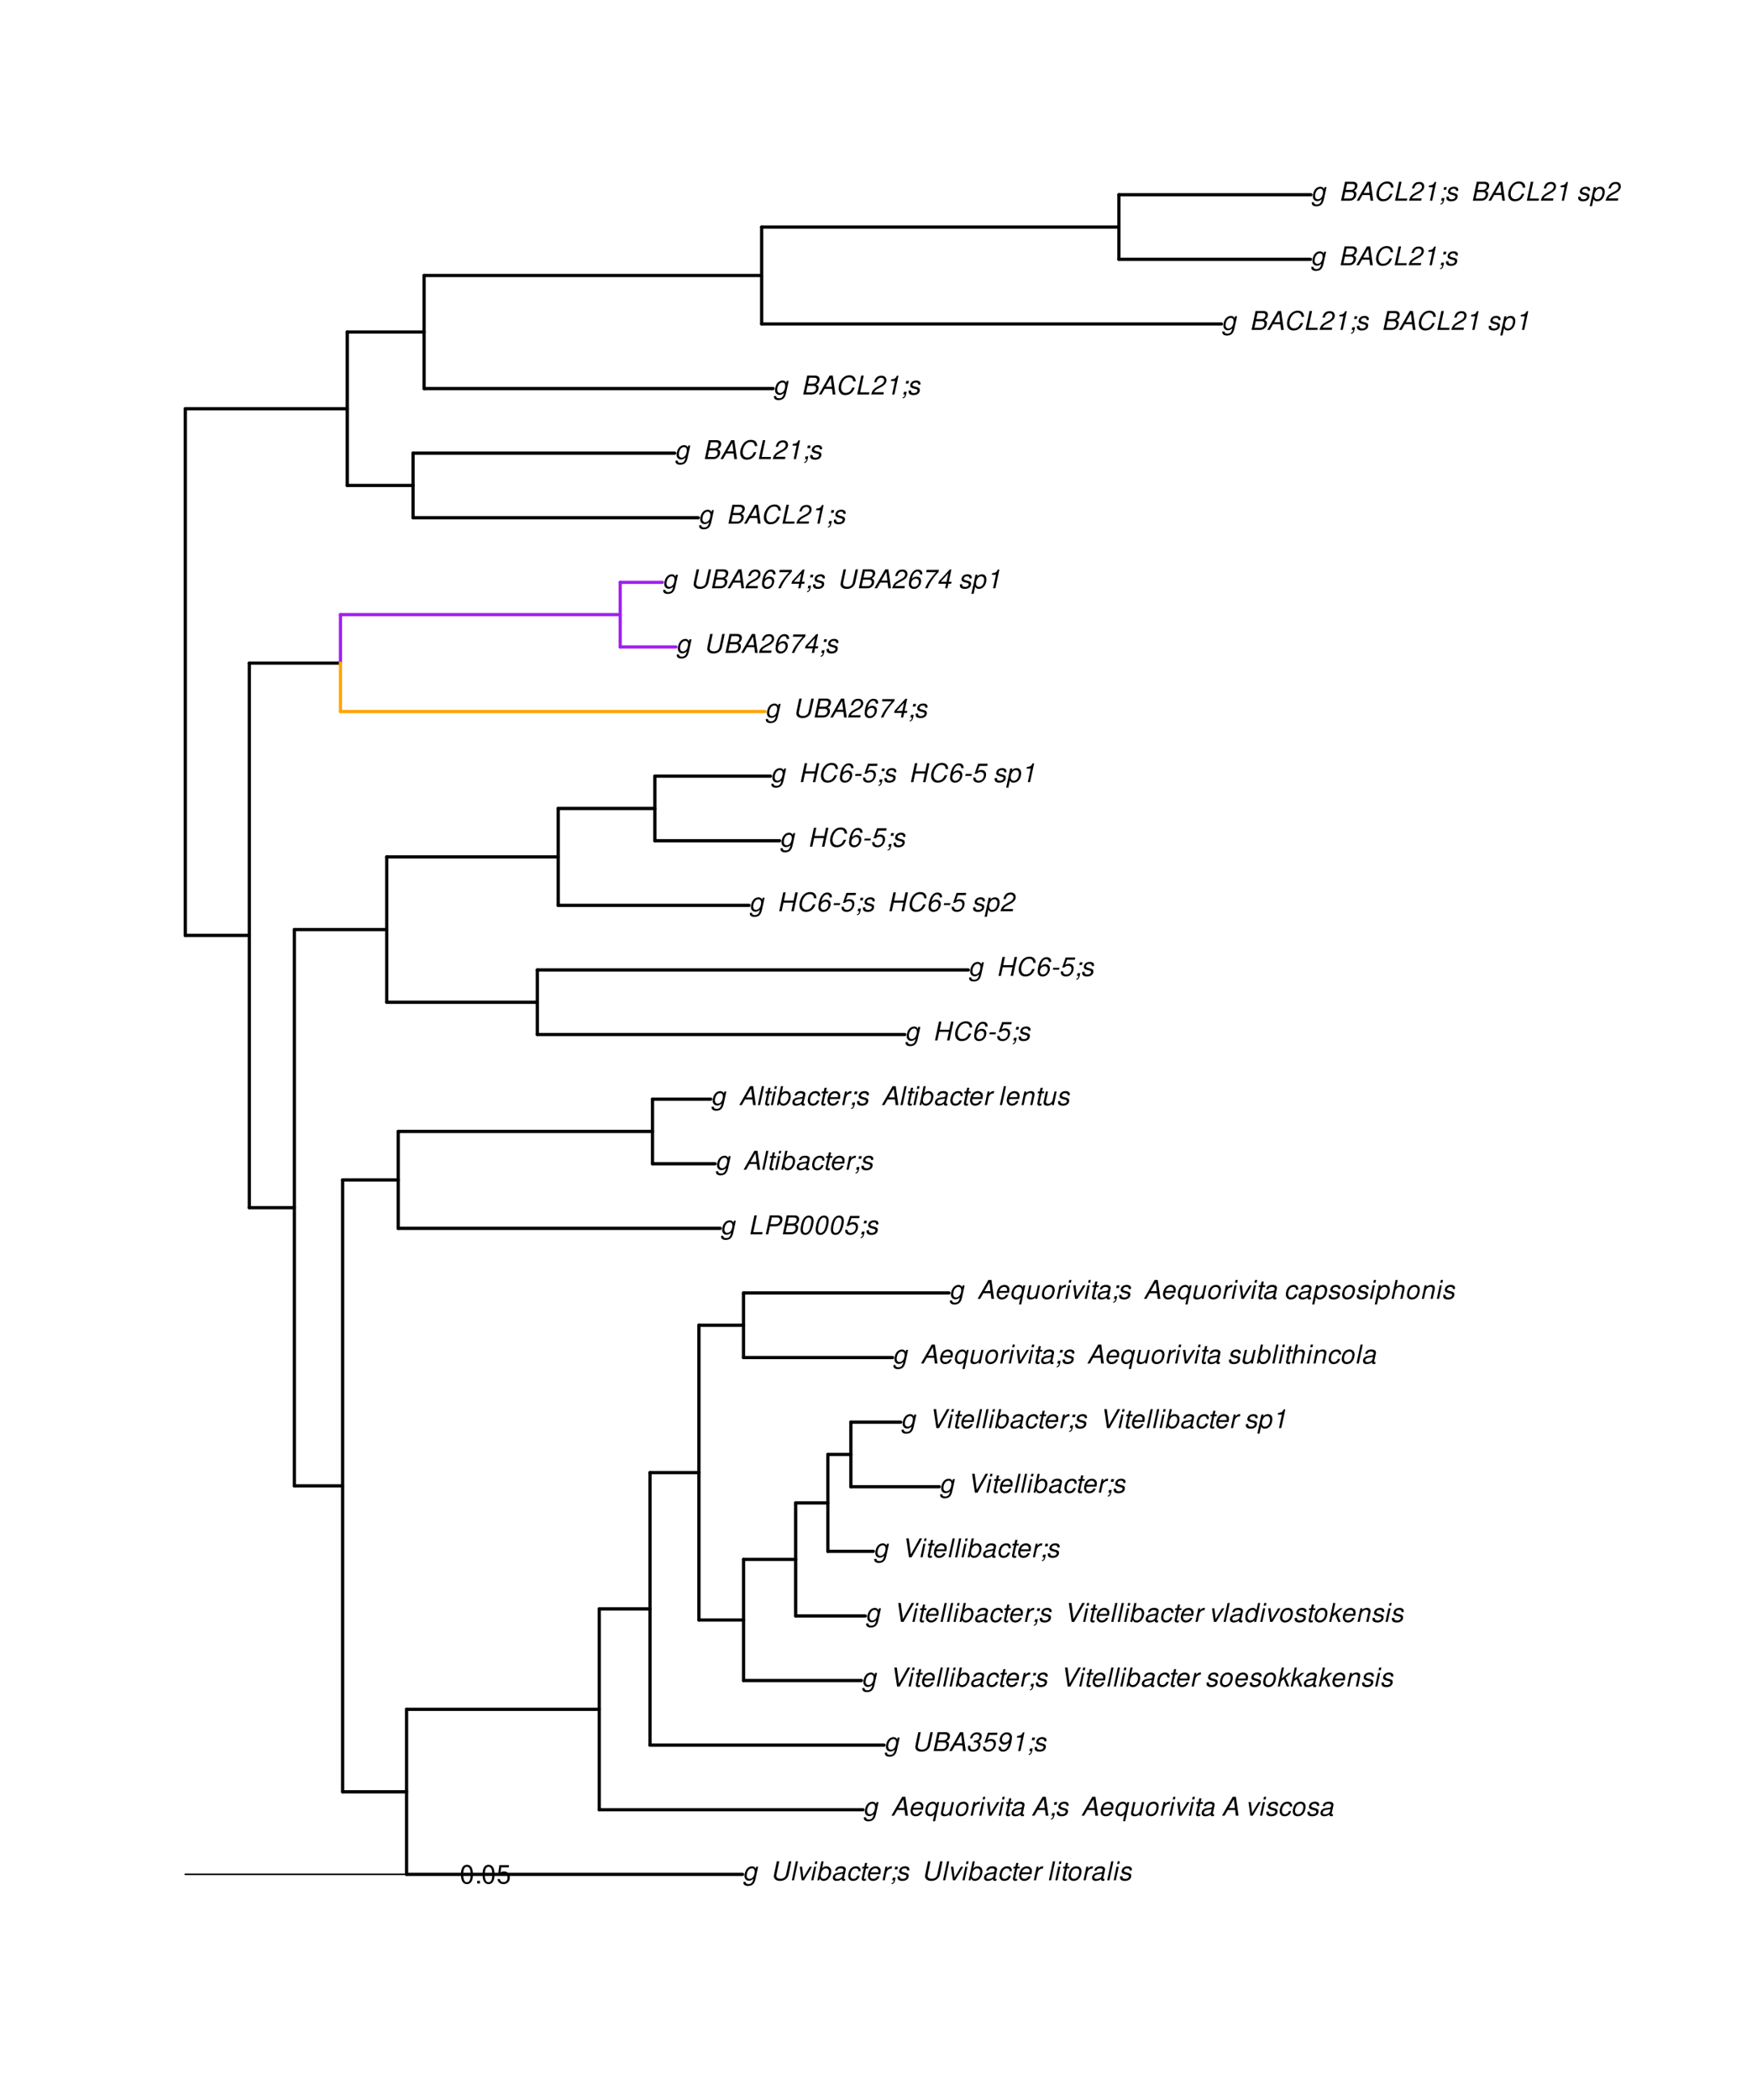 <?xml version="1.0" encoding="UTF-8"?>
<svg xmlns="http://www.w3.org/2000/svg" xmlns:xlink="http://www.w3.org/1999/xlink" width="811pt" height="972pt" viewBox="0 0 811 972" version="1.1">
<defs>
<g>
<symbol overflow="visible" id="glyph0-0">
<path style="stroke:none;" d=""/>
</symbol>
<symbol overflow="visible" id="glyph0-1">
<path style="stroke:none;" d="M 6.297 -6.281 L 6.094 -5.359 C 5.922 -5.75 5.797 -5.922 5.531 -6.109 C 5.219 -6.344 4.844 -6.469 4.422 -6.469 C 3.5 -6.469 2.562 -6.016 1.984 -5.266 C 1.328 -4.469 0.891 -3.125 0.891 -2.016 C 0.891 -0.703 1.734 0.203 2.969 0.203 C 3.719 0.203 4.422 -0.125 5.031 -0.75 L 4.984 -0.531 C 4.625 1.109 4 1.75 2.719 1.75 C 1.891 1.75 1.422 1.422 1.422 0.891 L 1.422 0.719 L 0.406 0.719 C 0.391 0.938 0.391 1.062 0.391 1.094 C 0.391 2.016 1.219 2.609 2.516 2.609 C 3.469 2.609 4.312 2.328 4.844 1.812 C 5.453 1.234 5.766 0.5 6.094 -1.016 L 7.219 -6.281 Z M 4.359 -5.547 C 5.141 -5.547 5.625 -4.969 5.625 -4.062 C 5.625 -3.328 5.406 -2.453 5.078 -1.844 C 4.688 -1.109 3.969 -0.656 3.25 -0.656 C 2.453 -0.656 1.938 -1.25 1.938 -2.203 C 1.938 -2.922 2.141 -3.703 2.5 -4.312 C 2.922 -5.109 3.594 -5.547 4.359 -5.547 Z M 4.359 -5.547 "/>
</symbol>
<symbol overflow="visible" id="glyph0-2">
<path style="stroke:none;" d=""/>
</symbol>
<symbol overflow="visible" id="glyph0-3">
<path style="stroke:none;" d="M 8.469 -8.75 L 7.156 -2.609 C 6.906 -1.422 5.938 -0.703 4.578 -0.703 C 3.406 -0.703 2.641 -1.25 2.641 -2.078 C 2.641 -2.25 2.656 -2.422 2.703 -2.609 L 4.016 -8.75 L 2.875 -8.75 L 1.656 -3.016 C 1.578 -2.594 1.484 -2.047 1.484 -1.859 C 1.484 -1.375 1.766 -0.766 2.141 -0.422 C 2.641 0.031 3.438 0.281 4.359 0.281 C 6.375 0.281 7.922 -0.859 8.297 -2.609 L 9.594 -8.75 Z M 8.469 -8.75 "/>
</symbol>
<symbol overflow="visible" id="glyph0-4">
<path style="stroke:none;" d="M 3.688 -8.75 L 2.672 -8.75 L 0.812 0 L 1.828 0 Z M 3.688 -8.75 "/>
</symbol>
<symbol overflow="visible" id="glyph0-5">
<path style="stroke:none;" d="M 3.438 0 L 7.172 -6.281 L 6.078 -6.281 L 3.156 -1.219 L 2.562 -6.281 L 1.469 -6.281 L 2.359 0 Z M 3.438 0 "/>
</symbol>
<symbol overflow="visible" id="glyph0-6">
<path style="stroke:none;" d="M 3.125 -6.281 L 2.125 -6.281 L 0.797 0 L 1.797 0 Z M 3.656 -8.75 L 2.656 -8.75 L 2.391 -7.516 L 3.391 -7.516 Z M 3.656 -8.75 "/>
</symbol>
<symbol overflow="visible" id="glyph0-7">
<path style="stroke:none;" d="M 2.516 -8.75 L 0.641 0 L 1.547 0 L 1.75 -0.938 C 2.141 -0.078 2.641 0.281 3.531 0.281 C 4.328 0.281 5.188 -0.078 5.719 -0.656 C 6.531 -1.516 7.062 -2.875 7.062 -4.109 C 7.062 -5.453 6.141 -6.469 4.938 -6.469 C 4.438 -6.469 3.906 -6.328 3.547 -6.109 C 3.344 -5.984 3.188 -5.844 2.812 -5.453 L 3.516 -8.75 Z M 4.594 -5.547 C 5.469 -5.547 6 -4.922 6 -3.891 C 6 -3.188 5.797 -2.438 5.453 -1.859 C 4.953 -1.047 4.328 -0.641 3.547 -0.641 C 2.734 -0.641 2.219 -1.25 2.219 -2.203 C 2.219 -2.938 2.438 -3.75 2.766 -4.328 C 3.234 -5.125 3.875 -5.547 4.594 -5.547 Z M 4.594 -5.547 "/>
</symbol>
<symbol overflow="visible" id="glyph0-8">
<path style="stroke:none;" d="M 6.625 -0.609 C 6.516 -0.594 6.469 -0.594 6.422 -0.594 C 6.109 -0.594 5.969 -0.703 5.969 -0.938 C 5.969 -0.969 5.969 -1.016 5.969 -1.062 L 6.75 -4.672 C 6.812 -4.984 6.812 -4.984 6.812 -5.109 C 6.812 -5.922 5.984 -6.469 4.734 -6.469 C 3.047 -6.469 2.047 -5.766 1.812 -4.422 L 2.812 -4.422 C 2.922 -4.766 3.016 -4.938 3.188 -5.094 C 3.438 -5.375 3.953 -5.547 4.469 -5.547 C 5.188 -5.547 5.734 -5.219 5.734 -4.781 C 5.734 -4.734 5.719 -4.641 5.719 -4.547 L 5.672 -4.328 C 5.562 -3.844 5.344 -3.703 4.469 -3.625 C 2.859 -3.484 2.359 -3.359 1.766 -2.984 C 1.141 -2.594 0.781 -1.953 0.781 -1.266 C 0.781 -0.297 1.422 0.281 2.5 0.281 C 2.938 0.281 3.422 0.188 3.859 0.031 C 4.234 -0.094 4.422 -0.219 4.922 -0.641 L 4.922 -0.516 C 4.922 -0.016 5.25 0.281 5.828 0.281 C 5.969 0.281 6.016 0.281 6.297 0.203 C 6.328 0.203 6.391 0.188 6.469 0.172 Z M 5.172 -1.969 C 5.016 -1.219 3.953 -0.594 2.906 -0.594 C 2.219 -0.594 1.844 -0.875 1.844 -1.375 C 1.844 -1.781 2.062 -2.172 2.422 -2.391 C 2.719 -2.562 3.062 -2.656 3.656 -2.75 C 4.781 -2.906 4.891 -2.922 5.406 -3.094 Z M 5.172 -1.969 "/>
</symbol>
<symbol overflow="visible" id="glyph0-9">
<path style="stroke:none;" d="M 6.609 -4.172 L 6.625 -4.359 C 6.641 -4.531 6.641 -4.672 6.641 -4.703 C 6.641 -5.094 6.438 -5.578 6.125 -5.906 C 5.75 -6.281 5.25 -6.469 4.578 -6.469 C 3.484 -6.469 2.516 -6.016 1.891 -5.188 C 1.312 -4.453 0.906 -3.141 0.906 -2.047 C 0.906 -1.469 1.109 -0.891 1.438 -0.469 C 1.844 0.047 2.375 0.281 3.156 0.281 C 4.141 0.281 4.969 -0.078 5.516 -0.719 C 5.828 -1.078 6.031 -1.484 6.219 -2.156 L 5.203 -2.156 C 4.844 -1.172 4.188 -0.641 3.328 -0.641 C 2.484 -0.641 1.969 -1.234 1.969 -2.172 C 1.969 -2.938 2.219 -3.859 2.609 -4.469 C 3.078 -5.188 3.656 -5.547 4.391 -5.547 C 5.141 -5.547 5.609 -5.125 5.609 -4.438 C 5.609 -4.375 5.609 -4.281 5.609 -4.172 Z M 6.609 -4.172 "/>
</symbol>
<symbol overflow="visible" id="glyph0-10">
<path style="stroke:none;" d="M 4.391 -6.281 L 3.328 -6.281 L 3.703 -8.016 L 2.688 -8.016 L 2.312 -6.281 L 1.469 -6.281 L 1.297 -5.484 L 2.141 -5.484 L 1.203 -1.047 C 1.172 -0.922 1.156 -0.797 1.156 -0.672 C 1.156 -0.078 1.578 0.281 2.234 0.281 C 2.484 0.281 2.828 0.234 3.016 0.188 L 3.203 -0.688 C 2.812 -0.594 2.781 -0.594 2.625 -0.594 C 2.359 -0.594 2.203 -0.719 2.203 -0.906 C 2.203 -0.953 2.203 -1.016 2.219 -1.078 L 3.156 -5.484 L 4.219 -5.484 Z M 4.391 -6.281 "/>
</symbol>
<symbol overflow="visible" id="glyph0-11">
<path style="stroke:none;" d="M 6.75 -2.812 C 6.922 -3.75 6.953 -4.031 6.953 -4.422 C 6.953 -5.578 5.969 -6.469 4.672 -6.469 C 3.625 -6.469 2.625 -5.969 2.016 -5.172 C 1.453 -4.422 1.016 -3.062 1.016 -2.078 C 1.016 -1.422 1.297 -0.766 1.75 -0.328 C 2.172 0.078 2.703 0.281 3.391 0.281 C 4.828 0.281 6.062 -0.609 6.438 -1.906 L 5.422 -1.906 C 4.984 -1.078 4.359 -0.641 3.547 -0.641 C 2.609 -0.641 2.062 -1.234 2.062 -2.25 C 2.062 -2.516 2.078 -2.625 2.125 -2.812 Z M 2.344 -3.672 C 2.656 -4.781 3.547 -5.547 4.516 -5.547 C 5.359 -5.547 5.906 -4.969 5.906 -4.062 C 5.906 -3.953 5.891 -3.859 5.875 -3.672 Z M 2.344 -3.672 "/>
</symbol>
<symbol overflow="visible" id="glyph0-12">
<path style="stroke:none;" d="M 2.156 -6.281 L 0.828 0 L 1.844 0 L 2.531 -3.266 C 2.844 -4.734 3.703 -5.453 5.016 -5.406 L 5.234 -6.438 C 5.078 -6.453 4.984 -6.469 4.844 -6.469 C 4.156 -6.469 3.625 -6.156 2.875 -5.297 L 3.078 -6.281 Z M 2.156 -6.281 "/>
</symbol>
<symbol overflow="visible" id="glyph0-13">
<path style="stroke:none;" d="M 3.906 -6.281 L 2.656 -6.281 L 2.391 -5.047 L 3.641 -5.047 Z M 1.578 -1.234 L 1.312 0 L 2.031 0 C 1.859 0.984 1.609 1.312 1.031 1.312 L 0.938 1.766 C 1.734 1.797 2.328 1.219 2.531 0.188 L 2.844 -1.234 Z M 1.578 -1.234 "/>
</symbol>
<symbol overflow="visible" id="glyph0-14">
<path style="stroke:none;" d="M 6.172 -4.531 C 6.234 -4.781 6.234 -4.891 6.234 -5.047 C 6.234 -5.891 5.453 -6.469 4.266 -6.469 C 3.422 -6.469 2.688 -6.219 2.203 -5.75 C 1.75 -5.328 1.469 -4.703 1.469 -4.141 C 1.469 -3.406 1.891 -3.062 3.125 -2.734 L 4.016 -2.516 C 4.422 -2.406 4.594 -2.328 4.703 -2.203 C 4.781 -2.094 4.859 -1.906 4.859 -1.797 C 4.859 -1.578 4.688 -1.219 4.469 -1.062 C 4.172 -0.797 3.656 -0.641 3.141 -0.641 C 2.297 -0.641 1.844 -0.969 1.844 -1.578 C 1.844 -1.641 1.859 -1.75 1.875 -1.875 L 0.797 -1.875 C 0.75 -1.594 0.734 -1.453 0.734 -1.266 C 0.734 -0.297 1.562 0.281 2.969 0.281 C 4.75 0.281 5.922 -0.641 5.922 -2.078 C 5.922 -2.812 5.516 -3.188 4.469 -3.453 L 3.547 -3.688 C 2.875 -3.859 2.531 -4.094 2.531 -4.406 C 2.531 -4.641 2.672 -4.938 2.891 -5.141 C 3.188 -5.422 3.547 -5.547 4.062 -5.547 C 4.781 -5.547 5.172 -5.281 5.172 -4.797 C 5.172 -4.734 5.172 -4.625 5.156 -4.531 Z M 6.172 -4.531 "/>
</symbol>
<symbol overflow="visible" id="glyph0-15">
<path style="stroke:none;" d="M 4.609 -6.469 C 3.484 -6.469 2.516 -5.969 1.891 -5.078 C 1.359 -4.312 0.953 -2.984 0.953 -1.969 C 0.953 -0.641 1.891 0.281 3.234 0.281 C 4.375 0.281 5.297 -0.188 5.969 -1.109 C 6.516 -1.875 6.906 -3.188 6.906 -4.219 C 6.906 -4.859 6.672 -5.469 6.25 -5.875 C 5.844 -6.281 5.297 -6.469 4.609 -6.469 Z M 4.453 -5.547 C 5.344 -5.547 5.859 -4.984 5.859 -4 C 5.859 -3.281 5.656 -2.516 5.328 -1.906 C 4.875 -1.078 4.219 -0.641 3.391 -0.641 C 2.547 -0.641 2.016 -1.234 2.016 -2.203 C 2.016 -2.906 2.219 -3.688 2.547 -4.281 C 2.969 -5.094 3.656 -5.547 4.453 -5.547 Z M 4.453 -5.547 "/>
</symbol>
<symbol overflow="visible" id="glyph0-16">
<path style="stroke:none;" d="M 6.281 -2.625 L 6.609 0 L 7.844 0 L 6.625 -8.75 L 5.188 -8.75 L 0.203 0 L 1.391 0 L 2.875 -2.625 Z M 6.172 -3.562 L 3.391 -3.562 L 5.688 -7.562 Z M 6.172 -3.562 "/>
</symbol>
<symbol overflow="visible" id="glyph0-17">
<path style="stroke:none;" d="M 5.406 2.562 L 7.281 -6.281 L 6.391 -6.281 L 6.156 -5.25 C 5.875 -6.047 5.266 -6.469 4.391 -6.469 C 3.578 -6.469 2.719 -6.109 2.188 -5.531 C 1.375 -4.688 0.859 -3.312 0.859 -2.078 C 0.859 -0.734 1.766 0.281 2.969 0.281 C 3.469 0.281 4.016 0.125 4.359 -0.078 C 4.547 -0.203 4.688 -0.344 5.094 -0.75 L 4.391 2.562 Z M 4.375 -5.547 C 5.172 -5.547 5.688 -4.938 5.688 -4 C 5.688 -3.25 5.469 -2.438 5.141 -1.859 C 4.672 -1.062 4.031 -0.641 3.312 -0.641 C 2.453 -0.641 1.906 -1.266 1.906 -2.234 C 1.906 -2.922 2.141 -3.797 2.453 -4.328 C 2.922 -5.125 3.594 -5.547 4.375 -5.547 Z M 4.375 -5.547 "/>
</symbol>
<symbol overflow="visible" id="glyph0-18">
<path style="stroke:none;" d="M 5.797 0 L 7.125 -6.281 L 6.125 -6.281 L 5.359 -2.719 C 5.094 -1.422 4.25 -0.594 3.219 -0.594 C 2.562 -0.594 2.141 -0.938 2.141 -1.516 C 2.141 -1.609 2.156 -1.719 2.188 -1.844 L 3.125 -6.281 L 2.125 -6.281 L 1.094 -1.438 C 1.062 -1.312 1.062 -1.188 1.062 -1.031 C 1.062 -0.219 1.688 0.281 2.719 0.281 C 3.641 0.281 4.328 -0.016 5.031 -0.688 L 4.891 0 Z M 5.797 0 "/>
</symbol>
<symbol overflow="visible" id="glyph0-19">
<path style="stroke:none;" d="M 0.953 0 L 4.906 0 C 5.891 0 6.656 -0.344 7.281 -1.047 C 7.797 -1.625 8.062 -2.312 8.062 -3.094 C 8.062 -3.828 7.734 -4.25 6.906 -4.609 C 7.953 -5.078 8.531 -5.938 8.531 -7.016 C 8.531 -7.469 8.406 -7.812 8.094 -8.141 C 7.688 -8.562 7.188 -8.75 6.359 -8.75 L 2.812 -8.75 Z M 3.125 -4.984 L 3.734 -7.766 L 5.891 -7.766 C 6.922 -7.766 7.375 -7.438 7.375 -6.734 C 7.375 -6.281 7.219 -5.859 6.922 -5.531 C 6.562 -5.141 6.094 -4.984 5.297 -4.984 Z M 2.281 -0.984 L 2.922 -4 L 5.641 -4 C 6.469 -4 6.906 -3.625 6.906 -2.906 C 6.906 -2.438 6.781 -2.031 6.5 -1.672 C 6.125 -1.188 5.672 -0.984 5 -0.984 Z M 2.281 -0.984 "/>
</symbol>
<symbol overflow="visible" id="glyph0-20">
<path style="stroke:none;" d="M 3.5 -3.984 C 3.75 -4.016 3.875 -4.016 4.047 -4.016 C 5.047 -4.016 5.609 -3.594 5.609 -2.891 C 5.609 -1.578 4.688 -0.641 3.344 -0.641 C 2.453 -0.641 1.922 -1.125 1.922 -1.891 C 1.922 -2.062 1.938 -2.203 1.984 -2.516 L 0.922 -2.516 C 0.875 -2.141 0.859 -1.969 0.859 -1.766 C 0.859 -0.438 1.688 0.281 3.172 0.281 C 4.25 0.281 5.156 -0.094 5.781 -0.781 C 6.328 -1.375 6.672 -2.25 6.672 -3.047 C 6.672 -3.75 6.422 -4.141 5.75 -4.484 C 6.766 -5.078 7.219 -5.812 7.219 -6.891 C 7.219 -7.984 6.375 -8.672 5.047 -8.672 C 4.062 -8.672 3.203 -8.312 2.609 -7.641 C 2.266 -7.234 2.047 -6.766 1.812 -5.875 L 2.875 -5.875 C 3 -6.438 3.109 -6.719 3.281 -6.969 C 3.656 -7.469 4.219 -7.75 4.891 -7.75 C 5.688 -7.75 6.172 -7.359 6.172 -6.703 C 6.172 -6.219 6.016 -5.75 5.766 -5.453 C 5.422 -5.078 4.797 -4.891 3.906 -4.891 L 3.703 -4.891 Z M 3.5 -3.984 "/>
</symbol>
<symbol overflow="visible" id="glyph0-21">
<path style="stroke:none;" d="M 7.547 -8.516 L 3.109 -8.516 L 1.484 -3.875 L 2.453 -3.875 C 3.188 -4.531 3.531 -4.688 4.234 -4.688 C 5.203 -4.688 5.75 -4.156 5.75 -3.234 C 5.75 -1.734 4.766 -0.641 3.391 -0.641 C 2.438 -0.641 1.938 -1.125 1.891 -2.094 L 0.844 -2.094 L 0.844 -1.828 C 0.844 -1.109 1.016 -0.656 1.422 -0.312 C 1.891 0.078 2.5 0.281 3.25 0.281 C 4.375 0.281 5.266 -0.188 5.969 -1.109 C 6.5 -1.797 6.797 -2.672 6.797 -3.547 C 6.797 -4.797 5.922 -5.609 4.578 -5.609 C 4 -5.609 3.484 -5.453 2.891 -5.094 L 3.734 -7.469 L 7.328 -7.469 Z M 7.547 -8.516 "/>
</symbol>
<symbol overflow="visible" id="glyph0-22">
<path style="stroke:none;" d="M 1.016 -1.984 C 1.016 -1.844 1.016 -1.719 1.016 -1.641 C 1.016 -0.484 1.844 0.281 3.094 0.281 C 3.844 0.281 4.531 0.016 5.141 -0.531 C 5.922 -1.203 6.375 -1.984 6.703 -3.266 C 7.016 -4.406 7.219 -5.719 7.219 -6.438 C 7.219 -7.016 7.016 -7.594 6.641 -7.984 C 6.25 -8.438 5.641 -8.672 4.891 -8.672 C 3.016 -8.672 1.547 -7.109 1.547 -5.109 C 1.547 -3.859 2.375 -3.047 3.656 -3.047 C 4.188 -3.047 4.75 -3.203 5.141 -3.469 C 5.297 -3.578 5.453 -3.703 5.797 -4.016 C 5.312 -1.781 4.453 -0.641 3.25 -0.641 C 2.531 -0.641 2.062 -1.125 2.062 -1.859 L 2.062 -1.984 Z M 4.734 -7.75 C 5.562 -7.75 6.172 -7.141 6.172 -6.344 C 6.172 -5.031 5.188 -3.969 3.953 -3.969 C 3.109 -3.969 2.609 -4.484 2.609 -5.359 C 2.609 -6.672 3.578 -7.75 4.734 -7.75 Z M 4.734 -7.75 "/>
</symbol>
<symbol overflow="visible" id="glyph0-23">
<path style="stroke:none;" d="M 4.438 -6.234 L 3.109 0 L 4.156 0 L 6.016 -8.672 L 5.312 -8.672 C 4.688 -7.375 4.422 -7.219 2.688 -6.984 L 2.531 -6.234 Z M 4.438 -6.234 "/>
</symbol>
<symbol overflow="visible" id="glyph0-24">
<path style="stroke:none;" d="M 4.703 0 L 9.594 -8.75 L 8.406 -8.75 L 4.375 -1.344 L 3.391 -8.75 L 2.219 -8.75 L 3.5 0 Z M 4.703 0 "/>
</symbol>
<symbol overflow="visible" id="glyph0-25">
<path style="stroke:none;" d="M 3.562 -8.75 L 2.562 -8.75 L 0.703 0 L 1.703 0 L 2.219 -2.438 L 3.5 -3.484 L 4.875 0 L 6.031 0 L 4.344 -4.109 L 7.016 -6.281 L 5.719 -6.281 L 2.484 -3.672 Z M 3.562 -8.75 "/>
</symbol>
<symbol overflow="visible" id="glyph0-26">
<path style="stroke:none;" d="M 2.172 -6.281 L 0.844 0 L 1.844 0 L 2.578 -3.469 C 2.875 -4.781 3.703 -5.609 4.781 -5.609 C 5.391 -5.609 5.828 -5.188 5.828 -4.625 C 5.828 -4.562 5.812 -4.391 5.766 -4.188 L 4.875 0 L 5.875 0 L 6.844 -4.516 C 6.875 -4.672 6.891 -4.812 6.891 -4.969 C 6.891 -5.875 6.25 -6.469 5.25 -6.469 C 4.344 -6.469 3.547 -6.141 2.922 -5.516 L 3.078 -6.281 Z M 2.172 -6.281 "/>
</symbol>
<symbol overflow="visible" id="glyph0-27">
<path style="stroke:none;" d="M 7.797 -8.75 L 6.797 -8.75 L 6.078 -5.375 C 5.688 -6.156 5.203 -6.469 4.359 -6.469 C 2.359 -6.469 0.875 -4.578 0.875 -2.047 C 0.875 -0.641 1.688 0.281 2.922 0.281 C 3.453 0.281 4 0.125 4.469 -0.188 C 4.844 -0.391 4.984 -0.578 5.156 -0.906 L 4.969 0 L 5.938 0 Z M 4.266 -5.547 C 5.156 -5.547 5.672 -4.938 5.672 -3.922 C 5.672 -3.203 5.484 -2.484 5.125 -1.859 C 4.656 -1.062 4.062 -0.641 3.344 -0.641 C 2.453 -0.641 1.938 -1.25 1.938 -2.281 C 1.938 -2.969 2.125 -3.719 2.453 -4.328 C 2.922 -5.156 3.484 -5.547 4.266 -5.547 Z M 4.266 -5.547 "/>
</symbol>
<symbol overflow="visible" id="glyph0-28">
<path style="stroke:none;" d="M 0.078 2.562 L 1.094 2.562 L 1.812 -0.812 C 2.188 -0.031 2.672 0.281 3.531 0.281 C 4.469 0.281 5.359 -0.156 5.969 -0.906 C 6.625 -1.703 7.031 -2.938 7.031 -4.125 C 7.031 -5.562 6.234 -6.469 4.938 -6.469 C 4.016 -6.469 3.047 -5.953 2.719 -5.281 L 2.938 -6.281 L 1.969 -6.281 Z M 4.547 -5.547 C 5.453 -5.547 5.969 -4.938 5.969 -3.891 C 5.969 -3.234 5.766 -2.453 5.453 -1.859 C 5 -1.047 4.406 -0.641 3.625 -0.641 C 2.734 -0.641 2.203 -1.25 2.203 -2.203 C 2.203 -2.922 2.406 -3.703 2.766 -4.328 C 3.203 -5.141 3.797 -5.547 4.547 -5.547 Z M 4.547 -5.547 "/>
</symbol>
<symbol overflow="visible" id="glyph0-29">
<path style="stroke:none;" d="M 2.703 -8.75 L 0.844 0 L 1.844 0 L 2.578 -3.469 C 2.875 -4.781 3.703 -5.609 4.797 -5.609 C 5.406 -5.609 5.812 -5.203 5.812 -4.578 C 5.812 -4.438 5.812 -4.438 5.75 -4.109 L 4.875 0 L 5.875 0 L 6.844 -4.516 C 6.875 -4.672 6.891 -4.812 6.891 -4.953 C 6.891 -5.906 6.281 -6.469 5.266 -6.469 C 4.375 -6.469 3.797 -6.219 3.031 -5.516 L 3.703 -8.75 Z M 2.703 -8.75 "/>
</symbol>
<symbol overflow="visible" id="glyph0-30">
<path style="stroke:none;" d="M 3.953 -8.75 L 2.812 -8.75 L 0.953 0 L 6.406 0 L 6.609 -0.984 L 2.297 -0.984 Z M 3.953 -8.75 "/>
</symbol>
<symbol overflow="visible" id="glyph0-31">
<path style="stroke:none;" d="M 3.016 -3.703 L 5.75 -3.703 C 6.5 -3.703 7.062 -3.906 7.609 -4.328 C 8.359 -4.938 8.797 -5.844 8.797 -6.812 C 8.797 -8.094 8.047 -8.75 6.578 -8.75 L 2.953 -8.75 L 1.094 0 L 2.219 0 Z M 3.219 -4.688 L 3.875 -7.766 L 6.203 -7.766 C 7.141 -7.766 7.641 -7.359 7.641 -6.594 C 7.641 -6.172 7.516 -5.781 7.219 -5.422 C 6.828 -4.922 6.312 -4.688 5.547 -4.688 Z M 3.219 -4.688 "/>
</symbol>
<symbol overflow="visible" id="glyph0-32">
<path style="stroke:none;" d="M 5.047 -8.672 C 4.062 -8.672 3.234 -8.188 2.562 -7.188 C 1.781 -6.062 1.188 -3.828 1.188 -2.078 C 1.188 -1.328 1.406 -0.688 1.781 -0.312 C 2.141 0.047 2.734 0.281 3.312 0.281 C 4.344 0.281 5.141 -0.188 5.828 -1.219 C 6.609 -2.359 7.203 -4.562 7.203 -6.312 C 7.203 -7.797 6.391 -8.672 5.047 -8.672 Z M 4.906 -7.75 C 5.688 -7.75 6.141 -7.172 6.141 -6.188 C 6.141 -5.047 5.734 -3.156 5.281 -2.172 C 4.781 -1.109 4.219 -0.641 3.438 -0.641 C 2.703 -0.641 2.25 -1.234 2.25 -2.203 C 2.25 -3.344 2.641 -5.219 3.109 -6.234 C 3.578 -7.266 4.156 -7.75 4.906 -7.75 Z M 4.906 -7.75 "/>
</symbol>
<symbol overflow="visible" id="glyph0-33">
<path style="stroke:none;" d="M 7.453 -3.984 L 6.594 0 L 7.734 0 L 9.594 -8.75 L 8.453 -8.75 L 7.656 -4.969 L 3.188 -4.969 L 3.984 -8.75 L 2.859 -8.75 L 1 0 L 2.125 0 L 2.969 -3.984 Z M 7.453 -3.984 "/>
</symbol>
<symbol overflow="visible" id="glyph0-34">
<path style="stroke:none;" d="M 9.234 -6.031 C 9.203 -6.75 9.078 -7.203 8.859 -7.609 C 8.359 -8.453 7.531 -8.891 6.391 -8.891 C 4.984 -8.891 3.812 -8.328 2.875 -7.203 C 1.938 -6.062 1.344 -4.422 1.344 -2.906 C 1.344 -2.062 1.578 -1.312 2.031 -0.75 C 2.578 -0.047 3.344 0.281 4.406 0.281 C 5.672 0.281 6.781 -0.188 7.562 -1.047 C 8.031 -1.562 8.406 -2.219 8.812 -3.188 L 7.641 -3.188 C 7.344 -2.516 7.156 -2.141 6.938 -1.844 C 6.438 -1.141 5.516 -0.703 4.578 -0.703 C 3.328 -0.703 2.5 -1.672 2.5 -3.125 C 2.5 -4.219 2.859 -5.406 3.469 -6.328 C 4.203 -7.406 5.078 -7.922 6.188 -7.922 C 7.391 -7.922 7.984 -7.328 8.094 -6.031 Z M 9.234 -6.031 "/>
</symbol>
<symbol overflow="visible" id="glyph0-35">
<path style="stroke:none;" d="M 7.359 -6.422 L 7.375 -6.75 C 7.375 -7.938 6.547 -8.672 5.266 -8.672 C 4.125 -8.672 3.172 -8.062 2.406 -6.859 C 1.703 -5.734 1.125 -3.547 1.125 -2.031 C 1.125 -0.609 2.016 0.281 3.438 0.281 C 4.453 0.281 5.328 -0.188 6 -1.062 C 6.484 -1.703 6.797 -2.578 6.797 -3.328 C 6.797 -4.578 5.969 -5.406 4.688 -5.406 C 3.891 -5.406 3.203 -5.078 2.516 -4.359 C 2.891 -6.453 3.875 -7.75 5.094 -7.75 C 5.641 -7.75 6.078 -7.469 6.203 -7.016 C 6.25 -6.859 6.281 -6.703 6.297 -6.422 Z M 4.391 -4.469 C 5.203 -4.469 5.75 -3.938 5.75 -3.141 C 5.75 -1.766 4.781 -0.641 3.594 -0.641 C 2.766 -0.641 2.188 -1.25 2.188 -2.109 C 2.188 -3.438 3.156 -4.469 4.391 -4.469 Z M 4.391 -4.469 "/>
</symbol>
<symbol overflow="visible" id="glyph0-36">
<path style="stroke:none;" d="M 4.219 -3.75 L 1.344 -3.75 L 1.156 -2.875 L 4.031 -2.875 Z M 4.219 -3.75 "/>
</symbol>
<symbol overflow="visible" id="glyph0-37">
<path style="stroke:none;" d="M 6.281 -1.047 L 1.766 -1.047 C 1.969 -1.641 2.641 -2.266 3.734 -2.812 L 5.078 -3.531 C 6.688 -4.359 7.469 -5.359 7.469 -6.594 C 7.469 -7.125 7.281 -7.625 6.953 -7.984 C 6.562 -8.453 5.984 -8.672 5.172 -8.672 C 3.328 -8.672 2.266 -7.734 1.781 -5.672 L 2.844 -5.672 C 2.984 -6.219 3.125 -6.594 3.344 -6.906 C 3.719 -7.438 4.328 -7.75 5.031 -7.75 C 5.875 -7.75 6.406 -7.234 6.406 -6.438 C 6.406 -5.656 5.828 -4.906 4.828 -4.391 L 3.578 -3.75 C 1.484 -2.609 0.953 -1.984 0.406 -0.016 L 6.062 -0.016 Z M 6.281 -1.047 "/>
</symbol>
<symbol overflow="visible" id="glyph0-38">
<path style="stroke:none;" d="M 8.047 -8.516 L 2.359 -8.516 L 2.125 -7.469 L 6.719 -7.469 C 4.016 -4.422 2.719 -2.531 1.641 0 L 2.812 0 C 3.641 -2.297 5.797 -5.516 7.844 -7.531 Z M 8.047 -8.516 "/>
</symbol>
<symbol overflow="visible" id="glyph0-39">
<path style="stroke:none;" d="M 4.359 -2.094 L 3.906 0 L 4.969 0 L 5.406 -2.094 L 6.688 -2.094 L 6.891 -3.031 L 5.609 -3.031 L 6.812 -8.672 L 6.031 -8.672 L 1.016 -3.203 L 0.766 -2.094 Z M 4.562 -3.031 L 1.906 -3.031 L 5.359 -6.844 Z M 4.562 -3.031 "/>
</symbol>
<symbol overflow="visible" id="glyph1-0">
<path style="stroke:none;" d=""/>
</symbol>
<symbol overflow="visible" id="glyph1-1">
<path style="stroke:none;" d="M 3.297 -8.672 C 2.516 -8.672 1.781 -8.312 1.344 -7.734 C 0.797 -6.953 0.516 -5.812 0.516 -4.203 C 0.516 -1.266 1.469 0.281 3.297 0.281 C 5.094 0.281 6.078 -1.266 6.078 -4.125 C 6.078 -5.812 5.812 -6.938 5.25 -7.734 C 4.812 -8.328 4.109 -8.672 3.297 -8.672 Z M 3.297 -7.734 C 4.438 -7.734 5 -6.578 5 -4.219 C 5 -1.75 4.453 -0.594 3.281 -0.594 C 2.156 -0.594 1.594 -1.797 1.594 -4.188 C 1.594 -6.578 2.156 -7.734 3.297 -7.734 Z M 3.297 -7.734 "/>
</symbol>
<symbol overflow="visible" id="glyph1-2">
<path style="stroke:none;" d="M 2.297 -1.25 L 1.047 -1.25 L 1.047 0 L 2.297 0 Z M 2.297 -1.25 "/>
</symbol>
<symbol overflow="visible" id="glyph1-3">
<path style="stroke:none;" d="M 5.719 -8.516 L 1.312 -8.516 L 0.688 -3.875 L 1.656 -3.875 C 2.141 -4.469 2.562 -4.672 3.234 -4.672 C 4.375 -4.672 5.078 -3.891 5.078 -2.625 C 5.078 -1.406 4.375 -0.656 3.219 -0.656 C 2.297 -0.656 1.734 -1.125 1.469 -2.094 L 0.422 -2.094 C 0.562 -1.391 0.688 -1.062 0.938 -0.75 C 1.422 -0.094 2.281 0.281 3.234 0.281 C 4.953 0.281 6.156 -0.969 6.156 -2.766 C 6.156 -4.453 5.047 -5.609 3.406 -5.609 C 2.812 -5.609 2.328 -5.453 1.844 -5.094 L 2.172 -7.469 L 5.719 -7.469 Z M 5.719 -8.516 "/>
</symbol>
</g>
</defs>
<g id="surface1962">
<rect x="0" y="0" width="811" height="972" style="fill:rgb(100%,100%,100%);fill-opacity:1;stroke:none;"/>
<path style="fill:none;stroke-width:1.5;stroke-linecap:round;stroke-linejoin:round;stroke:rgb(0%,0%,0%);stroke-opacity:1;stroke-miterlimit:10;" d="M 85.77 432.918 L 115.414 432.918 "/>
<path style="fill:none;stroke-width:1.5;stroke-linecap:round;stroke-linejoin:round;stroke:rgb(0%,0%,0%);stroke-opacity:1;stroke-miterlimit:10;" d="M 115.414 558.945 L 136.258 558.945 "/>
<path style="fill:none;stroke-width:1.5;stroke-linecap:round;stroke-linejoin:round;stroke:rgb(0%,0%,0%);stroke-opacity:1;stroke-miterlimit:10;" d="M 136.258 687.672 L 158.602 687.672 "/>
<path style="fill:none;stroke-width:1.5;stroke-linecap:round;stroke-linejoin:round;stroke:rgb(0%,0%,0%);stroke-opacity:1;stroke-miterlimit:10;" d="M 158.602 829.277 L 188.199 829.277 "/>
<path style="fill:none;stroke-width:1.5;stroke-linecap:round;stroke-linejoin:round;stroke:rgb(0%,0%,0%);stroke-opacity:1;stroke-miterlimit:10;" d="M 188.199 867.465 L 343.723 867.465 "/>
<path style="fill:none;stroke-width:1.5;stroke-linecap:round;stroke-linejoin:round;stroke:rgb(0%,0%,0%);stroke-opacity:1;stroke-miterlimit:10;" d="M 188.199 791.09 L 277.387 791.09 "/>
<path style="fill:none;stroke-width:1.5;stroke-linecap:round;stroke-linejoin:round;stroke:rgb(0%,0%,0%);stroke-opacity:1;stroke-miterlimit:10;" d="M 277.387 837.57 L 399.457 837.57 "/>
<path style="fill:none;stroke-width:1.5;stroke-linecap:round;stroke-linejoin:round;stroke:rgb(0%,0%,0%);stroke-opacity:1;stroke-miterlimit:10;" d="M 277.387 744.605 L 300.887 744.605 "/>
<path style="fill:none;stroke-width:1.5;stroke-linecap:round;stroke-linejoin:round;stroke:rgb(0%,0%,0%);stroke-opacity:1;stroke-miterlimit:10;" d="M 300.887 807.672 L 409.207 807.672 "/>
<path style="fill:none;stroke-width:1.5;stroke-linecap:round;stroke-linejoin:round;stroke:rgb(0%,0%,0%);stroke-opacity:1;stroke-miterlimit:10;" d="M 300.887 681.543 L 323.531 681.543 "/>
<path style="fill:none;stroke-width:1.5;stroke-linecap:round;stroke-linejoin:round;stroke:rgb(0%,0%,0%);stroke-opacity:1;stroke-miterlimit:10;" d="M 323.531 749.746 L 344.188 749.746 "/>
<path style="fill:none;stroke-width:1.5;stroke-linecap:round;stroke-linejoin:round;stroke:rgb(0%,0%,0%);stroke-opacity:1;stroke-miterlimit:10;" d="M 344.188 777.773 L 398.762 777.773 "/>
<path style="fill:none;stroke-width:1.5;stroke-linecap:round;stroke-linejoin:round;stroke:rgb(0%,0%,0%);stroke-opacity:1;stroke-miterlimit:10;" d="M 344.188 721.715 L 368.309 721.715 "/>
<path style="fill:none;stroke-width:1.5;stroke-linecap:round;stroke-linejoin:round;stroke:rgb(0%,0%,0%);stroke-opacity:1;stroke-miterlimit:10;" d="M 368.309 747.875 L 400.566 747.875 "/>
<path style="fill:none;stroke-width:1.5;stroke-linecap:round;stroke-linejoin:round;stroke:rgb(0%,0%,0%);stroke-opacity:1;stroke-miterlimit:10;" d="M 368.309 695.555 L 383.211 695.555 "/>
<path style="fill:none;stroke-width:1.5;stroke-linecap:round;stroke-linejoin:round;stroke:rgb(0%,0%,0%);stroke-opacity:1;stroke-miterlimit:10;" d="M 383.211 717.98 L 404.285 717.98 "/>
<path style="fill:none;stroke-width:1.5;stroke-linecap:round;stroke-linejoin:round;stroke:rgb(0%,0%,0%);stroke-opacity:1;stroke-miterlimit:10;" d="M 383.211 673.133 L 393.863 673.133 "/>
<path style="fill:none;stroke-width:1.5;stroke-linecap:round;stroke-linejoin:round;stroke:rgb(0%,0%,0%);stroke-opacity:1;stroke-miterlimit:10;" d="M 393.863 688.082 L 434.785 688.082 "/>
<path style="fill:none;stroke-width:1.5;stroke-linecap:round;stroke-linejoin:round;stroke:rgb(0%,0%,0%);stroke-opacity:1;stroke-miterlimit:10;" d="M 393.863 658.184 L 416.945 658.184 "/>
<path style="fill:none;stroke-width:1.5;stroke-linecap:round;stroke-linejoin:round;stroke:rgb(0%,0%,0%);stroke-opacity:1;stroke-miterlimit:10;" d="M 323.531 613.34 L 344.164 613.34 "/>
<path style="fill:none;stroke-width:1.5;stroke-linecap:round;stroke-linejoin:round;stroke:rgb(0%,0%,0%);stroke-opacity:1;stroke-miterlimit:10;" d="M 344.164 628.289 L 413.133 628.289 "/>
<path style="fill:none;stroke-width:1.5;stroke-linecap:round;stroke-linejoin:round;stroke:rgb(0%,0%,0%);stroke-opacity:1;stroke-miterlimit:10;" d="M 344.164 598.391 L 439.312 598.391 "/>
<path style="fill:none;stroke-width:1.5;stroke-linecap:round;stroke-linejoin:round;stroke:rgb(0%,0%,0%);stroke-opacity:1;stroke-miterlimit:10;" d="M 158.602 546.07 L 184.34 546.07 "/>
<path style="fill:none;stroke-width:1.5;stroke-linecap:round;stroke-linejoin:round;stroke:rgb(0%,0%,0%);stroke-opacity:1;stroke-miterlimit:10;" d="M 184.34 568.492 L 333.395 568.492 "/>
<path style="fill:none;stroke-width:1.5;stroke-linecap:round;stroke-linejoin:round;stroke:rgb(0%,0%,0%);stroke-opacity:1;stroke-miterlimit:10;" d="M 184.34 523.645 L 302.043 523.645 "/>
<path style="fill:none;stroke-width:1.5;stroke-linecap:round;stroke-linejoin:round;stroke:rgb(0%,0%,0%);stroke-opacity:1;stroke-miterlimit:10;" d="M 302.043 538.594 L 331.016 538.594 "/>
<path style="fill:none;stroke-width:1.5;stroke-linecap:round;stroke-linejoin:round;stroke:rgb(0%,0%,0%);stroke-opacity:1;stroke-miterlimit:10;" d="M 302.043 508.699 L 329.004 508.699 "/>
<path style="fill:none;stroke-width:1.5;stroke-linecap:round;stroke-linejoin:round;stroke:rgb(0%,0%,0%);stroke-opacity:1;stroke-miterlimit:10;" d="M 136.258 430.215 L 179.027 430.215 "/>
<path style="fill:none;stroke-width:1.5;stroke-linecap:round;stroke-linejoin:round;stroke:rgb(0%,0%,0%);stroke-opacity:1;stroke-miterlimit:10;" d="M 179.027 463.852 L 248.734 463.852 "/>
<path style="fill:none;stroke-width:1.5;stroke-linecap:round;stroke-linejoin:round;stroke:rgb(0%,0%,0%);stroke-opacity:1;stroke-miterlimit:10;" d="M 248.734 478.801 L 418.797 478.801 "/>
<path style="fill:none;stroke-width:1.5;stroke-linecap:round;stroke-linejoin:round;stroke:rgb(0%,0%,0%);stroke-opacity:1;stroke-miterlimit:10;" d="M 248.734 448.902 L 448.207 448.902 "/>
<path style="fill:none;stroke-width:1.5;stroke-linecap:round;stroke-linejoin:round;stroke:rgb(0%,0%,0%);stroke-opacity:1;stroke-miterlimit:10;" d="M 179.027 396.582 L 258.395 396.582 "/>
<path style="fill:none;stroke-width:1.5;stroke-linecap:round;stroke-linejoin:round;stroke:rgb(0%,0%,0%);stroke-opacity:1;stroke-miterlimit:10;" d="M 258.395 419.004 L 346.703 419.004 "/>
<path style="fill:none;stroke-width:1.5;stroke-linecap:round;stroke-linejoin:round;stroke:rgb(0%,0%,0%);stroke-opacity:1;stroke-miterlimit:10;" d="M 258.395 374.16 L 303.129 374.16 "/>
<path style="fill:none;stroke-width:1.5;stroke-linecap:round;stroke-linejoin:round;stroke:rgb(0%,0%,0%);stroke-opacity:1;stroke-miterlimit:10;" d="M 303.129 389.109 L 360.891 389.109 "/>
<path style="fill:none;stroke-width:1.5;stroke-linecap:round;stroke-linejoin:round;stroke:rgb(0%,0%,0%);stroke-opacity:1;stroke-miterlimit:10;" d="M 303.129 359.211 L 356.664 359.211 "/>
<path style="fill:none;stroke-width:1.5;stroke-linecap:round;stroke-linejoin:round;stroke:rgb(0%,0%,0%);stroke-opacity:1;stroke-miterlimit:10;" d="M 115.414 306.891 L 157.605 306.891 "/>
<path style="fill:none;stroke-width:1.5;stroke-linecap:round;stroke-linejoin:round;stroke:rgb(100%,64.706%,0%);stroke-opacity:1;stroke-miterlimit:10;" d="M 157.605 329.312 L 354.121 329.312 "/>
<path style="fill:none;stroke-width:1.5;stroke-linecap:round;stroke-linejoin:round;stroke:rgb(62.745%,12.549%,94.118%);stroke-opacity:1;stroke-miterlimit:10;" d="M 157.605 284.465 L 287.09 284.465 "/>
<path style="fill:none;stroke-width:1.5;stroke-linecap:round;stroke-linejoin:round;stroke:rgb(62.745%,12.549%,94.118%);stroke-opacity:1;stroke-miterlimit:10;" d="M 287.09 299.414 L 312.879 299.414 "/>
<path style="fill:none;stroke-width:1.5;stroke-linecap:round;stroke-linejoin:round;stroke:rgb(62.745%,12.549%,94.118%);stroke-opacity:1;stroke-miterlimit:10;" d="M 287.09 269.52 L 306.594 269.52 "/>
<path style="fill:none;stroke-width:1.5;stroke-linecap:round;stroke-linejoin:round;stroke:rgb(0%,0%,0%);stroke-opacity:1;stroke-miterlimit:10;" d="M 85.77 189.168 L 160.75 189.168 "/>
<path style="fill:none;stroke-width:1.5;stroke-linecap:round;stroke-linejoin:round;stroke:rgb(0%,0%,0%);stroke-opacity:1;stroke-miterlimit:10;" d="M 160.75 224.672 L 191.203 224.672 "/>
<path style="fill:none;stroke-width:1.5;stroke-linecap:round;stroke-linejoin:round;stroke:rgb(0%,0%,0%);stroke-opacity:1;stroke-miterlimit:10;" d="M 191.203 239.621 L 323.23 239.621 "/>
<path style="fill:none;stroke-width:1.5;stroke-linecap:round;stroke-linejoin:round;stroke:rgb(0%,0%,0%);stroke-opacity:1;stroke-miterlimit:10;" d="M 191.203 209.723 L 312.301 209.723 "/>
<path style="fill:none;stroke-width:1.5;stroke-linecap:round;stroke-linejoin:round;stroke:rgb(0%,0%,0%);stroke-opacity:1;stroke-miterlimit:10;" d="M 160.75 153.664 L 196.309 153.664 "/>
<path style="fill:none;stroke-width:1.5;stroke-linecap:round;stroke-linejoin:round;stroke:rgb(0%,0%,0%);stroke-opacity:1;stroke-miterlimit:10;" d="M 196.309 179.824 L 357.863 179.824 "/>
<path style="fill:none;stroke-width:1.5;stroke-linecap:round;stroke-linejoin:round;stroke:rgb(0%,0%,0%);stroke-opacity:1;stroke-miterlimit:10;" d="M 196.309 127.504 L 352.574 127.504 "/>
<path style="fill:none;stroke-width:1.5;stroke-linecap:round;stroke-linejoin:round;stroke:rgb(0%,0%,0%);stroke-opacity:1;stroke-miterlimit:10;" d="M 352.574 149.93 L 565.402 149.93 "/>
<path style="fill:none;stroke-width:1.5;stroke-linecap:round;stroke-linejoin:round;stroke:rgb(0%,0%,0%);stroke-opacity:1;stroke-miterlimit:10;" d="M 352.574 105.082 L 517.941 105.082 "/>
<path style="fill:none;stroke-width:1.5;stroke-linecap:round;stroke-linejoin:round;stroke:rgb(0%,0%,0%);stroke-opacity:1;stroke-miterlimit:10;" d="M 517.941 120.031 L 606.621 120.031 "/>
<path style="fill:none;stroke-width:1.5;stroke-linecap:round;stroke-linejoin:round;stroke:rgb(0%,0%,0%);stroke-opacity:1;stroke-miterlimit:10;" d="M 517.941 90.133 L 606.809 90.133 "/>
<path style="fill:none;stroke-width:1.5;stroke-linecap:round;stroke-linejoin:round;stroke:rgb(0%,0%,0%);stroke-opacity:1;stroke-miterlimit:10;" d="M 85.77 432.918 L 85.77 189.168 "/>
<path style="fill:none;stroke-width:1.5;stroke-linecap:round;stroke-linejoin:round;stroke:rgb(0%,0%,0%);stroke-opacity:1;stroke-miterlimit:10;" d="M 115.414 558.945 L 115.414 306.891 "/>
<path style="fill:none;stroke-width:1.5;stroke-linecap:round;stroke-linejoin:round;stroke:rgb(0%,0%,0%);stroke-opacity:1;stroke-miterlimit:10;" d="M 136.258 687.672 L 136.258 430.215 "/>
<path style="fill:none;stroke-width:1.5;stroke-linecap:round;stroke-linejoin:round;stroke:rgb(0%,0%,0%);stroke-opacity:1;stroke-miterlimit:10;" d="M 158.602 829.277 L 158.602 546.07 "/>
<path style="fill:none;stroke-width:1.5;stroke-linecap:round;stroke-linejoin:round;stroke:rgb(0%,0%,0%);stroke-opacity:1;stroke-miterlimit:10;" d="M 188.199 867.465 L 188.199 791.09 "/>
<path style="fill:none;stroke-width:1.5;stroke-linecap:round;stroke-linejoin:round;stroke:rgb(0%,0%,0%);stroke-opacity:1;stroke-miterlimit:10;" d="M 277.387 837.57 L 277.387 744.605 "/>
<path style="fill:none;stroke-width:1.5;stroke-linecap:round;stroke-linejoin:round;stroke:rgb(0%,0%,0%);stroke-opacity:1;stroke-miterlimit:10;" d="M 300.887 807.672 L 300.887 681.543 "/>
<path style="fill:none;stroke-width:1.5;stroke-linecap:round;stroke-linejoin:round;stroke:rgb(0%,0%,0%);stroke-opacity:1;stroke-miterlimit:10;" d="M 323.531 749.746 L 323.531 613.34 "/>
<path style="fill:none;stroke-width:1.5;stroke-linecap:round;stroke-linejoin:round;stroke:rgb(0%,0%,0%);stroke-opacity:1;stroke-miterlimit:10;" d="M 344.188 777.773 L 344.188 721.715 "/>
<path style="fill:none;stroke-width:1.5;stroke-linecap:round;stroke-linejoin:round;stroke:rgb(0%,0%,0%);stroke-opacity:1;stroke-miterlimit:10;" d="M 368.309 747.875 L 368.309 695.555 "/>
<path style="fill:none;stroke-width:1.5;stroke-linecap:round;stroke-linejoin:round;stroke:rgb(0%,0%,0%);stroke-opacity:1;stroke-miterlimit:10;" d="M 383.211 717.98 L 383.211 673.133 "/>
<path style="fill:none;stroke-width:1.5;stroke-linecap:round;stroke-linejoin:round;stroke:rgb(0%,0%,0%);stroke-opacity:1;stroke-miterlimit:10;" d="M 393.863 688.082 L 393.863 658.184 "/>
<path style="fill:none;stroke-width:1.5;stroke-linecap:round;stroke-linejoin:round;stroke:rgb(0%,0%,0%);stroke-opacity:1;stroke-miterlimit:10;" d="M 344.164 628.289 L 344.164 598.391 "/>
<path style="fill:none;stroke-width:1.5;stroke-linecap:round;stroke-linejoin:round;stroke:rgb(0%,0%,0%);stroke-opacity:1;stroke-miterlimit:10;" d="M 184.34 568.492 L 184.34 523.645 "/>
<path style="fill:none;stroke-width:1.5;stroke-linecap:round;stroke-linejoin:round;stroke:rgb(0%,0%,0%);stroke-opacity:1;stroke-miterlimit:10;" d="M 302.043 538.594 L 302.043 508.699 "/>
<path style="fill:none;stroke-width:1.5;stroke-linecap:round;stroke-linejoin:round;stroke:rgb(0%,0%,0%);stroke-opacity:1;stroke-miterlimit:10;" d="M 179.027 463.852 L 179.027 396.582 "/>
<path style="fill:none;stroke-width:1.5;stroke-linecap:round;stroke-linejoin:round;stroke:rgb(0%,0%,0%);stroke-opacity:1;stroke-miterlimit:10;" d="M 248.734 478.801 L 248.734 448.902 "/>
<path style="fill:none;stroke-width:1.5;stroke-linecap:round;stroke-linejoin:round;stroke:rgb(0%,0%,0%);stroke-opacity:1;stroke-miterlimit:10;" d="M 258.395 419.004 L 258.395 374.16 "/>
<path style="fill:none;stroke-width:1.5;stroke-linecap:round;stroke-linejoin:round;stroke:rgb(0%,0%,0%);stroke-opacity:1;stroke-miterlimit:10;" d="M 303.129 389.109 L 303.129 359.211 "/>
<path style="fill:none;stroke-width:1.5;stroke-linecap:round;stroke-linejoin:round;stroke:rgb(62.745%,12.549%,94.118%);stroke-opacity:1;stroke-miterlimit:10;" d="M 157.605 306.891 L 157.605 284.465 "/>
<path style="fill:none;stroke-width:1.5;stroke-linecap:round;stroke-linejoin:round;stroke:rgb(62.745%,12.549%,94.118%);stroke-opacity:1;stroke-miterlimit:10;" d="M 287.09 299.414 L 287.09 269.52 "/>
<path style="fill:none;stroke-width:1.5;stroke-linecap:round;stroke-linejoin:round;stroke:rgb(0%,0%,0%);stroke-opacity:1;stroke-miterlimit:10;" d="M 160.75 224.672 L 160.75 153.664 "/>
<path style="fill:none;stroke-width:1.5;stroke-linecap:round;stroke-linejoin:round;stroke:rgb(0%,0%,0%);stroke-opacity:1;stroke-miterlimit:10;" d="M 191.203 239.621 L 191.203 209.723 "/>
<path style="fill:none;stroke-width:1.5;stroke-linecap:round;stroke-linejoin:round;stroke:rgb(0%,0%,0%);stroke-opacity:1;stroke-miterlimit:10;" d="M 196.309 179.824 L 196.309 127.504 "/>
<path style="fill:none;stroke-width:1.5;stroke-linecap:round;stroke-linejoin:round;stroke:rgb(0%,0%,0%);stroke-opacity:1;stroke-miterlimit:10;" d="M 352.574 149.93 L 352.574 105.082 "/>
<path style="fill:none;stroke-width:1.5;stroke-linecap:round;stroke-linejoin:round;stroke:rgb(0%,0%,0%);stroke-opacity:1;stroke-miterlimit:10;" d="M 517.941 120.031 L 517.941 90.133 "/>
<path style="fill:none;stroke-width:1.5;stroke-linecap:round;stroke-linejoin:round;stroke:rgb(100%,64.706%,0%);stroke-opacity:1;stroke-miterlimit:10;" d="M 157.605 329.312 L 157.605 306.891 "/>
<g style="fill:rgb(0%,0%,0%);fill-opacity:1;">
  <use xlink:href="#glyph0-1" x="343.723" y="870.213"/>
  <use xlink:href="#glyph0-2" x="350.723" y="870.213"/>
  <use xlink:href="#glyph0-2" x="353.723" y="870.213"/>
  <use xlink:href="#glyph0-3" x="356.723" y="870.213"/>
  <use xlink:href="#glyph0-4" x="365.723" y="870.213"/>
  <use xlink:href="#glyph0-5" x="368.723" y="870.213"/>
  <use xlink:href="#glyph0-6" x="374.723" y="870.213"/>
  <use xlink:href="#glyph0-7" x="377.723" y="870.213"/>
  <use xlink:href="#glyph0-8" x="384.723" y="870.213"/>
  <use xlink:href="#glyph0-9" x="391.723" y="870.213"/>
  <use xlink:href="#glyph0-10" x="397.723" y="870.213"/>
  <use xlink:href="#glyph0-11" x="400.723" y="870.213"/>
  <use xlink:href="#glyph0-12" x="407.723" y="870.213"/>
  <use xlink:href="#glyph0-13" x="411.723" y="870.213"/>
  <use xlink:href="#glyph0-14" x="414.723" y="870.213"/>
  <use xlink:href="#glyph0-2" x="420.723" y="870.213"/>
  <use xlink:href="#glyph0-2" x="423.723" y="870.213"/>
  <use xlink:href="#glyph0-3" x="426.723" y="870.213"/>
  <use xlink:href="#glyph0-4" x="435.723" y="870.213"/>
  <use xlink:href="#glyph0-5" x="438.723" y="870.213"/>
  <use xlink:href="#glyph0-6" x="444.723" y="870.213"/>
  <use xlink:href="#glyph0-7" x="447.723" y="870.213"/>
  <use xlink:href="#glyph0-8" x="454.723" y="870.213"/>
  <use xlink:href="#glyph0-9" x="461.723" y="870.213"/>
  <use xlink:href="#glyph0-10" x="467.723" y="870.213"/>
  <use xlink:href="#glyph0-11" x="470.723" y="870.213"/>
  <use xlink:href="#glyph0-12" x="477.723" y="870.213"/>
  <use xlink:href="#glyph0-2" x="481.723" y="870.213"/>
  <use xlink:href="#glyph0-4" x="484.723" y="870.213"/>
  <use xlink:href="#glyph0-6" x="487.723" y="870.213"/>
  <use xlink:href="#glyph0-10" x="490.723" y="870.213"/>
  <use xlink:href="#glyph0-15" x="493.723" y="870.213"/>
  <use xlink:href="#glyph0-12" x="500.723" y="870.213"/>
  <use xlink:href="#glyph0-8" x="504.723" y="870.213"/>
  <use xlink:href="#glyph0-4" x="511.723" y="870.213"/>
  <use xlink:href="#glyph0-6" x="514.723" y="870.213"/>
  <use xlink:href="#glyph0-14" x="517.723" y="870.213"/>
</g>
<g style="fill:rgb(0%,0%,0%);fill-opacity:1;">
  <use xlink:href="#glyph0-1" x="399.457" y="840.318"/>
  <use xlink:href="#glyph0-2" x="406.457" y="840.318"/>
  <use xlink:href="#glyph0-2" x="409.457" y="840.318"/>
  <use xlink:href="#glyph0-16" x="412.457" y="840.318"/>
  <use xlink:href="#glyph0-11" x="420.457" y="840.318"/>
  <use xlink:href="#glyph0-17" x="427.457" y="840.318"/>
  <use xlink:href="#glyph0-18" x="434.457" y="840.318"/>
  <use xlink:href="#glyph0-15" x="441.457" y="840.318"/>
  <use xlink:href="#glyph0-12" x="448.457" y="840.318"/>
  <use xlink:href="#glyph0-6" x="452.457" y="840.318"/>
  <use xlink:href="#glyph0-5" x="455.457" y="840.318"/>
  <use xlink:href="#glyph0-6" x="461.457" y="840.318"/>
  <use xlink:href="#glyph0-10" x="464.457" y="840.318"/>
  <use xlink:href="#glyph0-8" x="467.457" y="840.318"/>
  <use xlink:href="#glyph0-2" x="474.457" y="840.318"/>
  <use xlink:href="#glyph0-16" x="477.457" y="840.318"/>
  <use xlink:href="#glyph0-13" x="485.457" y="840.318"/>
  <use xlink:href="#glyph0-14" x="488.457" y="840.318"/>
  <use xlink:href="#glyph0-2" x="494.457" y="840.318"/>
  <use xlink:href="#glyph0-2" x="497.457" y="840.318"/>
  <use xlink:href="#glyph0-16" x="500.457" y="840.318"/>
  <use xlink:href="#glyph0-11" x="508.457" y="840.318"/>
  <use xlink:href="#glyph0-17" x="515.457" y="840.318"/>
  <use xlink:href="#glyph0-18" x="522.457" y="840.318"/>
  <use xlink:href="#glyph0-15" x="529.457" y="840.318"/>
  <use xlink:href="#glyph0-12" x="536.457" y="840.318"/>
  <use xlink:href="#glyph0-6" x="540.457" y="840.318"/>
  <use xlink:href="#glyph0-5" x="543.457" y="840.318"/>
  <use xlink:href="#glyph0-6" x="549.457" y="840.318"/>
  <use xlink:href="#glyph0-10" x="552.457" y="840.318"/>
  <use xlink:href="#glyph0-8" x="555.457" y="840.318"/>
  <use xlink:href="#glyph0-2" x="562.457" y="840.318"/>
  <use xlink:href="#glyph0-16" x="565.457" y="840.318"/>
  <use xlink:href="#glyph0-2" x="573.457" y="840.318"/>
  <use xlink:href="#glyph0-5" x="576.457" y="840.318"/>
  <use xlink:href="#glyph0-6" x="582.457" y="840.318"/>
  <use xlink:href="#glyph0-14" x="585.457" y="840.318"/>
  <use xlink:href="#glyph0-9" x="591.457" y="840.318"/>
  <use xlink:href="#glyph0-15" x="597.457" y="840.318"/>
  <use xlink:href="#glyph0-14" x="604.457" y="840.318"/>
  <use xlink:href="#glyph0-8" x="610.457" y="840.318"/>
</g>
<g style="fill:rgb(0%,0%,0%);fill-opacity:1;">
  <use xlink:href="#glyph0-1" x="409.207" y="810.42"/>
  <use xlink:href="#glyph0-2" x="416.207" y="810.42"/>
  <use xlink:href="#glyph0-2" x="419.207" y="810.42"/>
  <use xlink:href="#glyph0-3" x="422.207" y="810.42"/>
  <use xlink:href="#glyph0-19" x="431.207" y="810.42"/>
  <use xlink:href="#glyph0-16" x="439.207" y="810.42"/>
  <use xlink:href="#glyph0-20" x="447.207" y="810.42"/>
  <use xlink:href="#glyph0-21" x="454.207" y="810.42"/>
  <use xlink:href="#glyph0-22" x="461.207" y="810.42"/>
  <use xlink:href="#glyph0-23" x="468.207" y="810.42"/>
  <use xlink:href="#glyph0-13" x="475.207" y="810.42"/>
  <use xlink:href="#glyph0-14" x="478.207" y="810.42"/>
  <use xlink:href="#glyph0-2" x="484.207" y="810.42"/>
  <use xlink:href="#glyph0-2" x="487.207" y="810.42"/>
</g>
<g style="fill:rgb(0%,0%,0%);fill-opacity:1;">
  <use xlink:href="#glyph0-1" x="398.762" y="780.521"/>
  <use xlink:href="#glyph0-2" x="405.762" y="780.521"/>
  <use xlink:href="#glyph0-2" x="408.762" y="780.521"/>
  <use xlink:href="#glyph0-24" x="411.762" y="780.521"/>
  <use xlink:href="#glyph0-6" x="419.762" y="780.521"/>
  <use xlink:href="#glyph0-10" x="422.762" y="780.521"/>
  <use xlink:href="#glyph0-11" x="425.762" y="780.521"/>
  <use xlink:href="#glyph0-4" x="432.762" y="780.521"/>
  <use xlink:href="#glyph0-4" x="435.762" y="780.521"/>
  <use xlink:href="#glyph0-6" x="438.762" y="780.521"/>
  <use xlink:href="#glyph0-7" x="441.762" y="780.521"/>
  <use xlink:href="#glyph0-8" x="448.762" y="780.521"/>
  <use xlink:href="#glyph0-9" x="455.762" y="780.521"/>
  <use xlink:href="#glyph0-10" x="461.762" y="780.521"/>
  <use xlink:href="#glyph0-11" x="464.762" y="780.521"/>
  <use xlink:href="#glyph0-12" x="471.762" y="780.521"/>
  <use xlink:href="#glyph0-13" x="475.762" y="780.521"/>
  <use xlink:href="#glyph0-14" x="478.762" y="780.521"/>
  <use xlink:href="#glyph0-2" x="484.762" y="780.521"/>
  <use xlink:href="#glyph0-2" x="487.762" y="780.521"/>
  <use xlink:href="#glyph0-24" x="490.762" y="780.521"/>
  <use xlink:href="#glyph0-6" x="498.762" y="780.521"/>
  <use xlink:href="#glyph0-10" x="501.762" y="780.521"/>
  <use xlink:href="#glyph0-11" x="504.762" y="780.521"/>
  <use xlink:href="#glyph0-4" x="511.762" y="780.521"/>
  <use xlink:href="#glyph0-4" x="514.762" y="780.521"/>
  <use xlink:href="#glyph0-6" x="517.762" y="780.521"/>
  <use xlink:href="#glyph0-7" x="520.762" y="780.521"/>
  <use xlink:href="#glyph0-8" x="527.762" y="780.521"/>
  <use xlink:href="#glyph0-9" x="534.762" y="780.521"/>
  <use xlink:href="#glyph0-10" x="540.762" y="780.521"/>
  <use xlink:href="#glyph0-11" x="543.762" y="780.521"/>
  <use xlink:href="#glyph0-12" x="550.762" y="780.521"/>
  <use xlink:href="#glyph0-2" x="554.762" y="780.521"/>
  <use xlink:href="#glyph0-14" x="557.762" y="780.521"/>
  <use xlink:href="#glyph0-15" x="563.762" y="780.521"/>
  <use xlink:href="#glyph0-11" x="570.762" y="780.521"/>
  <use xlink:href="#glyph0-14" x="577.762" y="780.521"/>
  <use xlink:href="#glyph0-15" x="583.762" y="780.521"/>
  <use xlink:href="#glyph0-25" x="590.762" y="780.521"/>
  <use xlink:href="#glyph0-25" x="596.762" y="780.521"/>
  <use xlink:href="#glyph0-8" x="602.762" y="780.521"/>
  <use xlink:href="#glyph0-25" x="609.762" y="780.521"/>
  <use xlink:href="#glyph0-11" x="615.762" y="780.521"/>
  <use xlink:href="#glyph0-26" x="622.762" y="780.521"/>
  <use xlink:href="#glyph0-14" x="629.762" y="780.521"/>
  <use xlink:href="#glyph0-6" x="635.762" y="780.521"/>
  <use xlink:href="#glyph0-14" x="638.762" y="780.521"/>
</g>
<g style="fill:rgb(0%,0%,0%);fill-opacity:1;">
  <use xlink:href="#glyph0-1" x="400.566" y="750.623"/>
  <use xlink:href="#glyph0-2" x="407.566" y="750.623"/>
  <use xlink:href="#glyph0-2" x="410.566" y="750.623"/>
  <use xlink:href="#glyph0-24" x="413.566" y="750.623"/>
  <use xlink:href="#glyph0-6" x="421.566" y="750.623"/>
  <use xlink:href="#glyph0-10" x="424.566" y="750.623"/>
  <use xlink:href="#glyph0-11" x="427.566" y="750.623"/>
  <use xlink:href="#glyph0-4" x="434.566" y="750.623"/>
  <use xlink:href="#glyph0-4" x="437.566" y="750.623"/>
  <use xlink:href="#glyph0-6" x="440.566" y="750.623"/>
  <use xlink:href="#glyph0-7" x="443.566" y="750.623"/>
  <use xlink:href="#glyph0-8" x="450.566" y="750.623"/>
  <use xlink:href="#glyph0-9" x="457.566" y="750.623"/>
  <use xlink:href="#glyph0-10" x="463.566" y="750.623"/>
  <use xlink:href="#glyph0-11" x="466.566" y="750.623"/>
  <use xlink:href="#glyph0-12" x="473.566" y="750.623"/>
  <use xlink:href="#glyph0-13" x="477.566" y="750.623"/>
  <use xlink:href="#glyph0-14" x="480.566" y="750.623"/>
  <use xlink:href="#glyph0-2" x="486.566" y="750.623"/>
  <use xlink:href="#glyph0-2" x="489.566" y="750.623"/>
  <use xlink:href="#glyph0-24" x="492.566" y="750.623"/>
  <use xlink:href="#glyph0-6" x="500.566" y="750.623"/>
  <use xlink:href="#glyph0-10" x="503.566" y="750.623"/>
  <use xlink:href="#glyph0-11" x="506.566" y="750.623"/>
  <use xlink:href="#glyph0-4" x="513.566" y="750.623"/>
  <use xlink:href="#glyph0-4" x="516.566" y="750.623"/>
  <use xlink:href="#glyph0-6" x="519.566" y="750.623"/>
  <use xlink:href="#glyph0-7" x="522.566" y="750.623"/>
  <use xlink:href="#glyph0-8" x="529.566" y="750.623"/>
  <use xlink:href="#glyph0-9" x="536.566" y="750.623"/>
  <use xlink:href="#glyph0-10" x="542.566" y="750.623"/>
  <use xlink:href="#glyph0-11" x="545.566" y="750.623"/>
  <use xlink:href="#glyph0-12" x="552.566" y="750.623"/>
  <use xlink:href="#glyph0-2" x="556.566" y="750.623"/>
  <use xlink:href="#glyph0-5" x="559.566" y="750.623"/>
  <use xlink:href="#glyph0-4" x="565.566" y="750.623"/>
  <use xlink:href="#glyph0-8" x="568.566" y="750.623"/>
  <use xlink:href="#glyph0-27" x="575.566" y="750.623"/>
  <use xlink:href="#glyph0-6" x="582.566" y="750.623"/>
  <use xlink:href="#glyph0-5" x="585.566" y="750.623"/>
  <use xlink:href="#glyph0-15" x="591.566" y="750.623"/>
  <use xlink:href="#glyph0-14" x="598.566" y="750.623"/>
  <use xlink:href="#glyph0-10" x="604.566" y="750.623"/>
  <use xlink:href="#glyph0-15" x="607.566" y="750.623"/>
  <use xlink:href="#glyph0-25" x="614.566" y="750.623"/>
  <use xlink:href="#glyph0-11" x="620.566" y="750.623"/>
  <use xlink:href="#glyph0-26" x="627.566" y="750.623"/>
  <use xlink:href="#glyph0-14" x="634.566" y="750.623"/>
  <use xlink:href="#glyph0-6" x="640.566" y="750.623"/>
  <use xlink:href="#glyph0-14" x="643.566" y="750.623"/>
</g>
<g style="fill:rgb(0%,0%,0%);fill-opacity:1;">
  <use xlink:href="#glyph0-1" x="404.285" y="720.729"/>
  <use xlink:href="#glyph0-2" x="411.285" y="720.729"/>
  <use xlink:href="#glyph0-2" x="414.285" y="720.729"/>
  <use xlink:href="#glyph0-24" x="417.285" y="720.729"/>
  <use xlink:href="#glyph0-6" x="425.285" y="720.729"/>
  <use xlink:href="#glyph0-10" x="428.285" y="720.729"/>
  <use xlink:href="#glyph0-11" x="431.285" y="720.729"/>
  <use xlink:href="#glyph0-4" x="438.285" y="720.729"/>
  <use xlink:href="#glyph0-4" x="441.285" y="720.729"/>
  <use xlink:href="#glyph0-6" x="444.285" y="720.729"/>
  <use xlink:href="#glyph0-7" x="447.285" y="720.729"/>
  <use xlink:href="#glyph0-8" x="454.285" y="720.729"/>
  <use xlink:href="#glyph0-9" x="461.285" y="720.729"/>
  <use xlink:href="#glyph0-10" x="467.285" y="720.729"/>
  <use xlink:href="#glyph0-11" x="470.285" y="720.729"/>
  <use xlink:href="#glyph0-12" x="477.285" y="720.729"/>
  <use xlink:href="#glyph0-13" x="481.285" y="720.729"/>
  <use xlink:href="#glyph0-14" x="484.285" y="720.729"/>
  <use xlink:href="#glyph0-2" x="490.285" y="720.729"/>
  <use xlink:href="#glyph0-2" x="493.285" y="720.729"/>
</g>
<g style="fill:rgb(0%,0%,0%);fill-opacity:1;">
  <use xlink:href="#glyph0-1" x="434.785" y="690.83"/>
  <use xlink:href="#glyph0-2" x="441.785" y="690.83"/>
  <use xlink:href="#glyph0-2" x="444.785" y="690.83"/>
  <use xlink:href="#glyph0-24" x="447.785" y="690.83"/>
  <use xlink:href="#glyph0-6" x="455.785" y="690.83"/>
  <use xlink:href="#glyph0-10" x="458.785" y="690.83"/>
  <use xlink:href="#glyph0-11" x="461.785" y="690.83"/>
  <use xlink:href="#glyph0-4" x="468.785" y="690.83"/>
  <use xlink:href="#glyph0-4" x="471.785" y="690.83"/>
  <use xlink:href="#glyph0-6" x="474.785" y="690.83"/>
  <use xlink:href="#glyph0-7" x="477.785" y="690.83"/>
  <use xlink:href="#glyph0-8" x="484.785" y="690.83"/>
  <use xlink:href="#glyph0-9" x="491.785" y="690.83"/>
  <use xlink:href="#glyph0-10" x="497.785" y="690.83"/>
  <use xlink:href="#glyph0-11" x="500.785" y="690.83"/>
  <use xlink:href="#glyph0-12" x="507.785" y="690.83"/>
  <use xlink:href="#glyph0-13" x="511.785" y="690.83"/>
  <use xlink:href="#glyph0-14" x="514.785" y="690.83"/>
  <use xlink:href="#glyph0-2" x="520.785" y="690.83"/>
  <use xlink:href="#glyph0-2" x="523.785" y="690.83"/>
</g>
<g style="fill:rgb(0%,0%,0%);fill-opacity:1;">
  <use xlink:href="#glyph0-1" x="416.945" y="660.932"/>
  <use xlink:href="#glyph0-2" x="423.945" y="660.932"/>
  <use xlink:href="#glyph0-2" x="426.945" y="660.932"/>
  <use xlink:href="#glyph0-24" x="429.945" y="660.932"/>
  <use xlink:href="#glyph0-6" x="437.945" y="660.932"/>
  <use xlink:href="#glyph0-10" x="440.945" y="660.932"/>
  <use xlink:href="#glyph0-11" x="443.945" y="660.932"/>
  <use xlink:href="#glyph0-4" x="450.945" y="660.932"/>
  <use xlink:href="#glyph0-4" x="453.945" y="660.932"/>
  <use xlink:href="#glyph0-6" x="456.945" y="660.932"/>
  <use xlink:href="#glyph0-7" x="459.945" y="660.932"/>
  <use xlink:href="#glyph0-8" x="466.945" y="660.932"/>
  <use xlink:href="#glyph0-9" x="473.945" y="660.932"/>
  <use xlink:href="#glyph0-10" x="479.945" y="660.932"/>
  <use xlink:href="#glyph0-11" x="482.945" y="660.932"/>
  <use xlink:href="#glyph0-12" x="489.945" y="660.932"/>
  <use xlink:href="#glyph0-13" x="493.945" y="660.932"/>
  <use xlink:href="#glyph0-14" x="496.945" y="660.932"/>
  <use xlink:href="#glyph0-2" x="502.945" y="660.932"/>
  <use xlink:href="#glyph0-2" x="505.945" y="660.932"/>
  <use xlink:href="#glyph0-24" x="508.945" y="660.932"/>
  <use xlink:href="#glyph0-6" x="516.945" y="660.932"/>
  <use xlink:href="#glyph0-10" x="519.945" y="660.932"/>
  <use xlink:href="#glyph0-11" x="522.945" y="660.932"/>
  <use xlink:href="#glyph0-4" x="529.945" y="660.932"/>
  <use xlink:href="#glyph0-4" x="532.945" y="660.932"/>
  <use xlink:href="#glyph0-6" x="535.945" y="660.932"/>
  <use xlink:href="#glyph0-7" x="538.945" y="660.932"/>
  <use xlink:href="#glyph0-8" x="545.945" y="660.932"/>
  <use xlink:href="#glyph0-9" x="552.945" y="660.932"/>
  <use xlink:href="#glyph0-10" x="558.945" y="660.932"/>
  <use xlink:href="#glyph0-11" x="561.945" y="660.932"/>
  <use xlink:href="#glyph0-12" x="568.945" y="660.932"/>
  <use xlink:href="#glyph0-2" x="572.945" y="660.932"/>
  <use xlink:href="#glyph0-14" x="575.945" y="660.932"/>
  <use xlink:href="#glyph0-28" x="581.945" y="660.932"/>
  <use xlink:href="#glyph0-23" x="588.945" y="660.932"/>
</g>
<g style="fill:rgb(0%,0%,0%);fill-opacity:1;">
  <use xlink:href="#glyph0-1" x="413.133" y="631.037"/>
  <use xlink:href="#glyph0-2" x="420.133" y="631.037"/>
  <use xlink:href="#glyph0-2" x="423.133" y="631.037"/>
  <use xlink:href="#glyph0-16" x="426.133" y="631.037"/>
  <use xlink:href="#glyph0-11" x="434.133" y="631.037"/>
  <use xlink:href="#glyph0-17" x="441.133" y="631.037"/>
  <use xlink:href="#glyph0-18" x="448.133" y="631.037"/>
  <use xlink:href="#glyph0-15" x="455.133" y="631.037"/>
  <use xlink:href="#glyph0-12" x="462.133" y="631.037"/>
  <use xlink:href="#glyph0-6" x="466.133" y="631.037"/>
  <use xlink:href="#glyph0-5" x="469.133" y="631.037"/>
  <use xlink:href="#glyph0-6" x="475.133" y="631.037"/>
  <use xlink:href="#glyph0-10" x="478.133" y="631.037"/>
  <use xlink:href="#glyph0-8" x="481.133" y="631.037"/>
  <use xlink:href="#glyph0-13" x="488.133" y="631.037"/>
  <use xlink:href="#glyph0-14" x="491.133" y="631.037"/>
  <use xlink:href="#glyph0-2" x="497.133" y="631.037"/>
  <use xlink:href="#glyph0-2" x="500.133" y="631.037"/>
  <use xlink:href="#glyph0-16" x="503.133" y="631.037"/>
  <use xlink:href="#glyph0-11" x="511.133" y="631.037"/>
  <use xlink:href="#glyph0-17" x="518.133" y="631.037"/>
  <use xlink:href="#glyph0-18" x="525.133" y="631.037"/>
  <use xlink:href="#glyph0-15" x="532.133" y="631.037"/>
  <use xlink:href="#glyph0-12" x="539.133" y="631.037"/>
  <use xlink:href="#glyph0-6" x="543.133" y="631.037"/>
  <use xlink:href="#glyph0-5" x="546.133" y="631.037"/>
  <use xlink:href="#glyph0-6" x="552.133" y="631.037"/>
  <use xlink:href="#glyph0-10" x="555.133" y="631.037"/>
  <use xlink:href="#glyph0-8" x="558.133" y="631.037"/>
  <use xlink:href="#glyph0-2" x="565.133" y="631.037"/>
  <use xlink:href="#glyph0-14" x="568.133" y="631.037"/>
  <use xlink:href="#glyph0-18" x="574.133" y="631.037"/>
  <use xlink:href="#glyph0-7" x="581.133" y="631.037"/>
  <use xlink:href="#glyph0-4" x="588.133" y="631.037"/>
  <use xlink:href="#glyph0-6" x="591.133" y="631.037"/>
  <use xlink:href="#glyph0-10" x="594.133" y="631.037"/>
  <use xlink:href="#glyph0-29" x="597.133" y="631.037"/>
  <use xlink:href="#glyph0-6" x="604.133" y="631.037"/>
  <use xlink:href="#glyph0-26" x="607.133" y="631.037"/>
  <use xlink:href="#glyph0-9" x="614.133" y="631.037"/>
  <use xlink:href="#glyph0-15" x="620.133" y="631.037"/>
  <use xlink:href="#glyph0-4" x="627.133" y="631.037"/>
  <use xlink:href="#glyph0-8" x="630.133" y="631.037"/>
</g>
<g style="fill:rgb(0%,0%,0%);fill-opacity:1;">
  <use xlink:href="#glyph0-1" x="439.312" y="601.139"/>
  <use xlink:href="#glyph0-2" x="446.312" y="601.139"/>
  <use xlink:href="#glyph0-2" x="449.312" y="601.139"/>
  <use xlink:href="#glyph0-16" x="452.312" y="601.139"/>
  <use xlink:href="#glyph0-11" x="460.312" y="601.139"/>
  <use xlink:href="#glyph0-17" x="467.312" y="601.139"/>
  <use xlink:href="#glyph0-18" x="474.312" y="601.139"/>
  <use xlink:href="#glyph0-15" x="481.312" y="601.139"/>
  <use xlink:href="#glyph0-12" x="488.312" y="601.139"/>
  <use xlink:href="#glyph0-6" x="492.312" y="601.139"/>
  <use xlink:href="#glyph0-5" x="495.312" y="601.139"/>
  <use xlink:href="#glyph0-6" x="501.312" y="601.139"/>
  <use xlink:href="#glyph0-10" x="504.312" y="601.139"/>
  <use xlink:href="#glyph0-8" x="507.312" y="601.139"/>
  <use xlink:href="#glyph0-13" x="514.312" y="601.139"/>
  <use xlink:href="#glyph0-14" x="517.312" y="601.139"/>
  <use xlink:href="#glyph0-2" x="523.312" y="601.139"/>
  <use xlink:href="#glyph0-2" x="526.312" y="601.139"/>
  <use xlink:href="#glyph0-16" x="529.312" y="601.139"/>
  <use xlink:href="#glyph0-11" x="537.312" y="601.139"/>
  <use xlink:href="#glyph0-17" x="544.312" y="601.139"/>
  <use xlink:href="#glyph0-18" x="551.312" y="601.139"/>
  <use xlink:href="#glyph0-15" x="558.312" y="601.139"/>
  <use xlink:href="#glyph0-12" x="565.312" y="601.139"/>
  <use xlink:href="#glyph0-6" x="569.312" y="601.139"/>
  <use xlink:href="#glyph0-5" x="572.312" y="601.139"/>
  <use xlink:href="#glyph0-6" x="578.312" y="601.139"/>
  <use xlink:href="#glyph0-10" x="581.312" y="601.139"/>
  <use xlink:href="#glyph0-8" x="584.312" y="601.139"/>
  <use xlink:href="#glyph0-2" x="591.312" y="601.139"/>
  <use xlink:href="#glyph0-9" x="594.312" y="601.139"/>
  <use xlink:href="#glyph0-8" x="600.312" y="601.139"/>
  <use xlink:href="#glyph0-28" x="607.312" y="601.139"/>
  <use xlink:href="#glyph0-14" x="614.312" y="601.139"/>
  <use xlink:href="#glyph0-15" x="620.312" y="601.139"/>
  <use xlink:href="#glyph0-14" x="627.312" y="601.139"/>
  <use xlink:href="#glyph0-6" x="633.312" y="601.139"/>
  <use xlink:href="#glyph0-28" x="636.312" y="601.139"/>
  <use xlink:href="#glyph0-29" x="643.312" y="601.139"/>
  <use xlink:href="#glyph0-15" x="650.312" y="601.139"/>
  <use xlink:href="#glyph0-26" x="657.312" y="601.139"/>
  <use xlink:href="#glyph0-6" x="664.312" y="601.139"/>
  <use xlink:href="#glyph0-14" x="667.312" y="601.139"/>
</g>
<g style="fill:rgb(0%,0%,0%);fill-opacity:1;">
  <use xlink:href="#glyph0-1" x="333.395" y="571.24"/>
  <use xlink:href="#glyph0-2" x="340.395" y="571.24"/>
  <use xlink:href="#glyph0-2" x="343.395" y="571.24"/>
  <use xlink:href="#glyph0-30" x="346.395" y="571.24"/>
  <use xlink:href="#glyph0-31" x="353.395" y="571.24"/>
  <use xlink:href="#glyph0-19" x="361.395" y="571.24"/>
  <use xlink:href="#glyph0-32" x="369.395" y="571.24"/>
  <use xlink:href="#glyph0-32" x="376.395" y="571.24"/>
  <use xlink:href="#glyph0-32" x="383.395" y="571.24"/>
  <use xlink:href="#glyph0-21" x="390.395" y="571.24"/>
  <use xlink:href="#glyph0-13" x="397.395" y="571.24"/>
  <use xlink:href="#glyph0-14" x="400.395" y="571.24"/>
  <use xlink:href="#glyph0-2" x="406.395" y="571.24"/>
  <use xlink:href="#glyph0-2" x="409.395" y="571.24"/>
</g>
<g style="fill:rgb(0%,0%,0%);fill-opacity:1;">
  <use xlink:href="#glyph0-1" x="331.016" y="541.342"/>
  <use xlink:href="#glyph0-2" x="338.016" y="541.342"/>
  <use xlink:href="#glyph0-2" x="341.016" y="541.342"/>
  <use xlink:href="#glyph0-16" x="344.016" y="541.342"/>
  <use xlink:href="#glyph0-4" x="352.016" y="541.342"/>
  <use xlink:href="#glyph0-10" x="355.016" y="541.342"/>
  <use xlink:href="#glyph0-6" x="358.016" y="541.342"/>
  <use xlink:href="#glyph0-7" x="361.016" y="541.342"/>
  <use xlink:href="#glyph0-8" x="368.016" y="541.342"/>
  <use xlink:href="#glyph0-9" x="375.016" y="541.342"/>
  <use xlink:href="#glyph0-10" x="381.016" y="541.342"/>
  <use xlink:href="#glyph0-11" x="384.016" y="541.342"/>
  <use xlink:href="#glyph0-12" x="391.016" y="541.342"/>
  <use xlink:href="#glyph0-13" x="395.016" y="541.342"/>
  <use xlink:href="#glyph0-14" x="398.016" y="541.342"/>
  <use xlink:href="#glyph0-2" x="404.016" y="541.342"/>
  <use xlink:href="#glyph0-2" x="407.016" y="541.342"/>
</g>
<g style="fill:rgb(0%,0%,0%);fill-opacity:1;">
  <use xlink:href="#glyph0-1" x="329.004" y="511.447"/>
  <use xlink:href="#glyph0-2" x="336.004" y="511.447"/>
  <use xlink:href="#glyph0-2" x="339.004" y="511.447"/>
  <use xlink:href="#glyph0-16" x="342.004" y="511.447"/>
  <use xlink:href="#glyph0-4" x="350.004" y="511.447"/>
  <use xlink:href="#glyph0-10" x="353.004" y="511.447"/>
  <use xlink:href="#glyph0-6" x="356.004" y="511.447"/>
  <use xlink:href="#glyph0-7" x="359.004" y="511.447"/>
  <use xlink:href="#glyph0-8" x="366.004" y="511.447"/>
  <use xlink:href="#glyph0-9" x="373.004" y="511.447"/>
  <use xlink:href="#glyph0-10" x="379.004" y="511.447"/>
  <use xlink:href="#glyph0-11" x="382.004" y="511.447"/>
  <use xlink:href="#glyph0-12" x="389.004" y="511.447"/>
  <use xlink:href="#glyph0-13" x="393.004" y="511.447"/>
  <use xlink:href="#glyph0-14" x="396.004" y="511.447"/>
  <use xlink:href="#glyph0-2" x="402.004" y="511.447"/>
  <use xlink:href="#glyph0-2" x="405.004" y="511.447"/>
  <use xlink:href="#glyph0-16" x="408.004" y="511.447"/>
  <use xlink:href="#glyph0-4" x="416.004" y="511.447"/>
  <use xlink:href="#glyph0-10" x="419.004" y="511.447"/>
  <use xlink:href="#glyph0-6" x="422.004" y="511.447"/>
  <use xlink:href="#glyph0-7" x="425.004" y="511.447"/>
  <use xlink:href="#glyph0-8" x="432.004" y="511.447"/>
  <use xlink:href="#glyph0-9" x="439.004" y="511.447"/>
  <use xlink:href="#glyph0-10" x="445.004" y="511.447"/>
  <use xlink:href="#glyph0-11" x="448.004" y="511.447"/>
  <use xlink:href="#glyph0-12" x="455.004" y="511.447"/>
  <use xlink:href="#glyph0-2" x="459.004" y="511.447"/>
  <use xlink:href="#glyph0-4" x="462.004" y="511.447"/>
  <use xlink:href="#glyph0-11" x="465.004" y="511.447"/>
  <use xlink:href="#glyph0-26" x="472.004" y="511.447"/>
  <use xlink:href="#glyph0-10" x="479.004" y="511.447"/>
  <use xlink:href="#glyph0-18" x="482.004" y="511.447"/>
  <use xlink:href="#glyph0-14" x="489.004" y="511.447"/>
</g>
<g style="fill:rgb(0%,0%,0%);fill-opacity:1;">
  <use xlink:href="#glyph0-1" x="418.797" y="481.549"/>
  <use xlink:href="#glyph0-2" x="425.797" y="481.549"/>
  <use xlink:href="#glyph0-2" x="428.797" y="481.549"/>
  <use xlink:href="#glyph0-33" x="431.797" y="481.549"/>
  <use xlink:href="#glyph0-34" x="440.797" y="481.549"/>
  <use xlink:href="#glyph0-35" x="449.797" y="481.549"/>
  <use xlink:href="#glyph0-36" x="456.797" y="481.549"/>
  <use xlink:href="#glyph0-21" x="460.797" y="481.549"/>
  <use xlink:href="#glyph0-13" x="467.797" y="481.549"/>
  <use xlink:href="#glyph0-14" x="470.797" y="481.549"/>
  <use xlink:href="#glyph0-2" x="476.797" y="481.549"/>
  <use xlink:href="#glyph0-2" x="479.797" y="481.549"/>
</g>
<g style="fill:rgb(0%,0%,0%);fill-opacity:1;">
  <use xlink:href="#glyph0-1" x="448.207" y="451.65"/>
  <use xlink:href="#glyph0-2" x="455.207" y="451.65"/>
  <use xlink:href="#glyph0-2" x="458.207" y="451.65"/>
  <use xlink:href="#glyph0-33" x="461.207" y="451.65"/>
  <use xlink:href="#glyph0-34" x="470.207" y="451.65"/>
  <use xlink:href="#glyph0-35" x="479.207" y="451.65"/>
  <use xlink:href="#glyph0-36" x="486.207" y="451.65"/>
  <use xlink:href="#glyph0-21" x="490.207" y="451.65"/>
  <use xlink:href="#glyph0-13" x="497.207" y="451.65"/>
  <use xlink:href="#glyph0-14" x="500.207" y="451.65"/>
  <use xlink:href="#glyph0-2" x="506.207" y="451.65"/>
  <use xlink:href="#glyph0-2" x="509.207" y="451.65"/>
</g>
<g style="fill:rgb(0%,0%,0%);fill-opacity:1;">
  <use xlink:href="#glyph0-1" x="346.703" y="421.752"/>
  <use xlink:href="#glyph0-2" x="353.703" y="421.752"/>
  <use xlink:href="#glyph0-2" x="356.703" y="421.752"/>
  <use xlink:href="#glyph0-33" x="359.703" y="421.752"/>
  <use xlink:href="#glyph0-34" x="368.703" y="421.752"/>
  <use xlink:href="#glyph0-35" x="377.703" y="421.752"/>
  <use xlink:href="#glyph0-36" x="384.703" y="421.752"/>
  <use xlink:href="#glyph0-21" x="388.703" y="421.752"/>
  <use xlink:href="#glyph0-13" x="395.703" y="421.752"/>
  <use xlink:href="#glyph0-14" x="398.703" y="421.752"/>
  <use xlink:href="#glyph0-2" x="404.703" y="421.752"/>
  <use xlink:href="#glyph0-2" x="407.703" y="421.752"/>
  <use xlink:href="#glyph0-33" x="410.703" y="421.752"/>
  <use xlink:href="#glyph0-34" x="419.703" y="421.752"/>
  <use xlink:href="#glyph0-35" x="428.703" y="421.752"/>
  <use xlink:href="#glyph0-36" x="435.703" y="421.752"/>
  <use xlink:href="#glyph0-21" x="439.703" y="421.752"/>
  <use xlink:href="#glyph0-2" x="446.703" y="421.752"/>
  <use xlink:href="#glyph0-14" x="449.703" y="421.752"/>
  <use xlink:href="#glyph0-28" x="455.703" y="421.752"/>
  <use xlink:href="#glyph0-37" x="462.703" y="421.752"/>
</g>
<g style="fill:rgb(0%,0%,0%);fill-opacity:1;">
  <use xlink:href="#glyph0-1" x="360.891" y="391.857"/>
  <use xlink:href="#glyph0-2" x="367.891" y="391.857"/>
  <use xlink:href="#glyph0-2" x="370.891" y="391.857"/>
  <use xlink:href="#glyph0-33" x="373.891" y="391.857"/>
  <use xlink:href="#glyph0-34" x="382.891" y="391.857"/>
  <use xlink:href="#glyph0-35" x="391.891" y="391.857"/>
  <use xlink:href="#glyph0-36" x="398.891" y="391.857"/>
  <use xlink:href="#glyph0-21" x="402.891" y="391.857"/>
  <use xlink:href="#glyph0-13" x="409.891" y="391.857"/>
  <use xlink:href="#glyph0-14" x="412.891" y="391.857"/>
  <use xlink:href="#glyph0-2" x="418.891" y="391.857"/>
  <use xlink:href="#glyph0-2" x="421.891" y="391.857"/>
</g>
<g style="fill:rgb(0%,0%,0%);fill-opacity:1;">
  <use xlink:href="#glyph0-1" x="356.664" y="361.959"/>
  <use xlink:href="#glyph0-2" x="363.664" y="361.959"/>
  <use xlink:href="#glyph0-2" x="366.664" y="361.959"/>
  <use xlink:href="#glyph0-33" x="369.664" y="361.959"/>
  <use xlink:href="#glyph0-34" x="378.664" y="361.959"/>
  <use xlink:href="#glyph0-35" x="387.664" y="361.959"/>
  <use xlink:href="#glyph0-36" x="394.664" y="361.959"/>
  <use xlink:href="#glyph0-21" x="398.664" y="361.959"/>
  <use xlink:href="#glyph0-13" x="405.664" y="361.959"/>
  <use xlink:href="#glyph0-14" x="408.664" y="361.959"/>
  <use xlink:href="#glyph0-2" x="414.664" y="361.959"/>
  <use xlink:href="#glyph0-2" x="417.664" y="361.959"/>
  <use xlink:href="#glyph0-33" x="420.664" y="361.959"/>
  <use xlink:href="#glyph0-34" x="429.664" y="361.959"/>
  <use xlink:href="#glyph0-35" x="438.664" y="361.959"/>
  <use xlink:href="#glyph0-36" x="445.664" y="361.959"/>
  <use xlink:href="#glyph0-21" x="449.664" y="361.959"/>
  <use xlink:href="#glyph0-2" x="456.664" y="361.959"/>
  <use xlink:href="#glyph0-14" x="459.664" y="361.959"/>
  <use xlink:href="#glyph0-28" x="465.664" y="361.959"/>
  <use xlink:href="#glyph0-23" x="472.664" y="361.959"/>
</g>
<g style="fill:rgb(0%,0%,0%);fill-opacity:1;">
  <use xlink:href="#glyph0-1" x="354.121" y="332.061"/>
  <use xlink:href="#glyph0-2" x="361.121" y="332.061"/>
  <use xlink:href="#glyph0-2" x="364.121" y="332.061"/>
  <use xlink:href="#glyph0-3" x="367.121" y="332.061"/>
  <use xlink:href="#glyph0-19" x="376.121" y="332.061"/>
  <use xlink:href="#glyph0-16" x="384.121" y="332.061"/>
  <use xlink:href="#glyph0-37" x="392.121" y="332.061"/>
  <use xlink:href="#glyph0-35" x="399.121" y="332.061"/>
  <use xlink:href="#glyph0-38" x="406.121" y="332.061"/>
  <use xlink:href="#glyph0-39" x="413.121" y="332.061"/>
  <use xlink:href="#glyph0-13" x="420.121" y="332.061"/>
  <use xlink:href="#glyph0-14" x="423.121" y="332.061"/>
  <use xlink:href="#glyph0-2" x="429.121" y="332.061"/>
  <use xlink:href="#glyph0-2" x="432.121" y="332.061"/>
</g>
<g style="fill:rgb(0%,0%,0%);fill-opacity:1;">
  <use xlink:href="#glyph0-1" x="312.879" y="302.162"/>
  <use xlink:href="#glyph0-2" x="319.879" y="302.162"/>
  <use xlink:href="#glyph0-2" x="322.879" y="302.162"/>
  <use xlink:href="#glyph0-3" x="325.879" y="302.162"/>
  <use xlink:href="#glyph0-19" x="334.879" y="302.162"/>
  <use xlink:href="#glyph0-16" x="342.879" y="302.162"/>
  <use xlink:href="#glyph0-37" x="350.879" y="302.162"/>
  <use xlink:href="#glyph0-35" x="357.879" y="302.162"/>
  <use xlink:href="#glyph0-38" x="364.879" y="302.162"/>
  <use xlink:href="#glyph0-39" x="371.879" y="302.162"/>
  <use xlink:href="#glyph0-13" x="378.879" y="302.162"/>
  <use xlink:href="#glyph0-14" x="381.879" y="302.162"/>
  <use xlink:href="#glyph0-2" x="387.879" y="302.162"/>
  <use xlink:href="#glyph0-2" x="390.879" y="302.162"/>
</g>
<g style="fill:rgb(0%,0%,0%);fill-opacity:1;">
  <use xlink:href="#glyph0-1" x="306.594" y="272.268"/>
  <use xlink:href="#glyph0-2" x="313.594" y="272.268"/>
  <use xlink:href="#glyph0-2" x="316.594" y="272.268"/>
  <use xlink:href="#glyph0-3" x="319.594" y="272.268"/>
  <use xlink:href="#glyph0-19" x="328.594" y="272.268"/>
  <use xlink:href="#glyph0-16" x="336.594" y="272.268"/>
  <use xlink:href="#glyph0-37" x="344.594" y="272.268"/>
  <use xlink:href="#glyph0-35" x="351.594" y="272.268"/>
  <use xlink:href="#glyph0-38" x="358.594" y="272.268"/>
  <use xlink:href="#glyph0-39" x="365.594" y="272.268"/>
  <use xlink:href="#glyph0-13" x="372.594" y="272.268"/>
  <use xlink:href="#glyph0-14" x="375.594" y="272.268"/>
  <use xlink:href="#glyph0-2" x="381.594" y="272.268"/>
  <use xlink:href="#glyph0-2" x="384.594" y="272.268"/>
  <use xlink:href="#glyph0-3" x="387.594" y="272.268"/>
  <use xlink:href="#glyph0-19" x="396.594" y="272.268"/>
  <use xlink:href="#glyph0-16" x="404.594" y="272.268"/>
  <use xlink:href="#glyph0-37" x="412.594" y="272.268"/>
  <use xlink:href="#glyph0-35" x="419.594" y="272.268"/>
  <use xlink:href="#glyph0-38" x="426.594" y="272.268"/>
  <use xlink:href="#glyph0-39" x="433.594" y="272.268"/>
  <use xlink:href="#glyph0-2" x="440.594" y="272.268"/>
  <use xlink:href="#glyph0-14" x="443.594" y="272.268"/>
  <use xlink:href="#glyph0-28" x="449.594" y="272.268"/>
  <use xlink:href="#glyph0-23" x="456.594" y="272.268"/>
</g>
<g style="fill:rgb(0%,0%,0%);fill-opacity:1;">
  <use xlink:href="#glyph0-1" x="323.23" y="242.369"/>
  <use xlink:href="#glyph0-2" x="330.23" y="242.369"/>
  <use xlink:href="#glyph0-2" x="333.23" y="242.369"/>
  <use xlink:href="#glyph0-19" x="336.23" y="242.369"/>
  <use xlink:href="#glyph0-16" x="344.23" y="242.369"/>
  <use xlink:href="#glyph0-34" x="352.23" y="242.369"/>
  <use xlink:href="#glyph0-30" x="361.23" y="242.369"/>
  <use xlink:href="#glyph0-37" x="368.23" y="242.369"/>
  <use xlink:href="#glyph0-23" x="375.23" y="242.369"/>
  <use xlink:href="#glyph0-13" x="382.23" y="242.369"/>
  <use xlink:href="#glyph0-14" x="385.23" y="242.369"/>
  <use xlink:href="#glyph0-2" x="391.23" y="242.369"/>
  <use xlink:href="#glyph0-2" x="394.23" y="242.369"/>
</g>
<g style="fill:rgb(0%,0%,0%);fill-opacity:1;">
  <use xlink:href="#glyph0-1" x="312.301" y="212.471"/>
  <use xlink:href="#glyph0-2" x="319.301" y="212.471"/>
  <use xlink:href="#glyph0-2" x="322.301" y="212.471"/>
  <use xlink:href="#glyph0-19" x="325.301" y="212.471"/>
  <use xlink:href="#glyph0-16" x="333.301" y="212.471"/>
  <use xlink:href="#glyph0-34" x="341.301" y="212.471"/>
  <use xlink:href="#glyph0-30" x="350.301" y="212.471"/>
  <use xlink:href="#glyph0-37" x="357.301" y="212.471"/>
  <use xlink:href="#glyph0-23" x="364.301" y="212.471"/>
  <use xlink:href="#glyph0-13" x="371.301" y="212.471"/>
  <use xlink:href="#glyph0-14" x="374.301" y="212.471"/>
  <use xlink:href="#glyph0-2" x="380.301" y="212.471"/>
  <use xlink:href="#glyph0-2" x="383.301" y="212.471"/>
</g>
<g style="fill:rgb(0%,0%,0%);fill-opacity:1;">
  <use xlink:href="#glyph0-1" x="357.863" y="182.572"/>
  <use xlink:href="#glyph0-2" x="364.863" y="182.572"/>
  <use xlink:href="#glyph0-2" x="367.863" y="182.572"/>
  <use xlink:href="#glyph0-19" x="370.863" y="182.572"/>
  <use xlink:href="#glyph0-16" x="378.863" y="182.572"/>
  <use xlink:href="#glyph0-34" x="386.863" y="182.572"/>
  <use xlink:href="#glyph0-30" x="395.863" y="182.572"/>
  <use xlink:href="#glyph0-37" x="402.863" y="182.572"/>
  <use xlink:href="#glyph0-23" x="409.863" y="182.572"/>
  <use xlink:href="#glyph0-13" x="416.863" y="182.572"/>
  <use xlink:href="#glyph0-14" x="419.863" y="182.572"/>
  <use xlink:href="#glyph0-2" x="425.863" y="182.572"/>
  <use xlink:href="#glyph0-2" x="428.863" y="182.572"/>
</g>
<g style="fill:rgb(0%,0%,0%);fill-opacity:1;">
  <use xlink:href="#glyph0-1" x="565.402" y="152.678"/>
  <use xlink:href="#glyph0-2" x="572.402" y="152.678"/>
  <use xlink:href="#glyph0-2" x="575.402" y="152.678"/>
  <use xlink:href="#glyph0-19" x="578.402" y="152.678"/>
  <use xlink:href="#glyph0-16" x="586.402" y="152.678"/>
  <use xlink:href="#glyph0-34" x="594.402" y="152.678"/>
  <use xlink:href="#glyph0-30" x="603.402" y="152.678"/>
  <use xlink:href="#glyph0-37" x="610.402" y="152.678"/>
  <use xlink:href="#glyph0-23" x="617.402" y="152.678"/>
  <use xlink:href="#glyph0-13" x="624.402" y="152.678"/>
  <use xlink:href="#glyph0-14" x="627.402" y="152.678"/>
  <use xlink:href="#glyph0-2" x="633.402" y="152.678"/>
  <use xlink:href="#glyph0-2" x="636.402" y="152.678"/>
  <use xlink:href="#glyph0-19" x="639.402" y="152.678"/>
  <use xlink:href="#glyph0-16" x="647.402" y="152.678"/>
  <use xlink:href="#glyph0-34" x="655.402" y="152.678"/>
  <use xlink:href="#glyph0-30" x="664.402" y="152.678"/>
  <use xlink:href="#glyph0-37" x="671.402" y="152.678"/>
  <use xlink:href="#glyph0-23" x="678.402" y="152.678"/>
  <use xlink:href="#glyph0-2" x="685.402" y="152.678"/>
  <use xlink:href="#glyph0-14" x="688.402" y="152.678"/>
  <use xlink:href="#glyph0-28" x="694.402" y="152.678"/>
  <use xlink:href="#glyph0-23" x="701.402" y="152.678"/>
</g>
<g style="fill:rgb(0%,0%,0%);fill-opacity:1;">
  <use xlink:href="#glyph0-1" x="606.621" y="122.779"/>
  <use xlink:href="#glyph0-2" x="613.621" y="122.779"/>
  <use xlink:href="#glyph0-2" x="616.621" y="122.779"/>
  <use xlink:href="#glyph0-19" x="619.621" y="122.779"/>
  <use xlink:href="#glyph0-16" x="627.621" y="122.779"/>
  <use xlink:href="#glyph0-34" x="635.621" y="122.779"/>
  <use xlink:href="#glyph0-30" x="644.621" y="122.779"/>
  <use xlink:href="#glyph0-37" x="651.621" y="122.779"/>
  <use xlink:href="#glyph0-23" x="658.621" y="122.779"/>
  <use xlink:href="#glyph0-13" x="665.621" y="122.779"/>
  <use xlink:href="#glyph0-14" x="668.621" y="122.779"/>
  <use xlink:href="#glyph0-2" x="674.621" y="122.779"/>
  <use xlink:href="#glyph0-2" x="677.621" y="122.779"/>
</g>
<g style="fill:rgb(0%,0%,0%);fill-opacity:1;">
  <use xlink:href="#glyph0-1" x="606.809" y="92.881"/>
  <use xlink:href="#glyph0-2" x="613.809" y="92.881"/>
  <use xlink:href="#glyph0-2" x="616.809" y="92.881"/>
  <use xlink:href="#glyph0-19" x="619.809" y="92.881"/>
  <use xlink:href="#glyph0-16" x="627.809" y="92.881"/>
  <use xlink:href="#glyph0-34" x="635.809" y="92.881"/>
  <use xlink:href="#glyph0-30" x="644.809" y="92.881"/>
  <use xlink:href="#glyph0-37" x="651.809" y="92.881"/>
  <use xlink:href="#glyph0-23" x="658.809" y="92.881"/>
  <use xlink:href="#glyph0-13" x="665.809" y="92.881"/>
  <use xlink:href="#glyph0-14" x="668.809" y="92.881"/>
  <use xlink:href="#glyph0-2" x="674.809" y="92.881"/>
  <use xlink:href="#glyph0-2" x="677.809" y="92.881"/>
  <use xlink:href="#glyph0-19" x="680.809" y="92.881"/>
  <use xlink:href="#glyph0-16" x="688.809" y="92.881"/>
  <use xlink:href="#glyph0-34" x="696.809" y="92.881"/>
  <use xlink:href="#glyph0-30" x="705.809" y="92.881"/>
  <use xlink:href="#glyph0-37" x="712.809" y="92.881"/>
  <use xlink:href="#glyph0-23" x="719.809" y="92.881"/>
  <use xlink:href="#glyph0-2" x="726.809" y="92.881"/>
  <use xlink:href="#glyph0-14" x="729.809" y="92.881"/>
  <use xlink:href="#glyph0-28" x="735.809" y="92.881"/>
  <use xlink:href="#glyph0-37" x="742.809" y="92.881"/>
</g>
<path style="fill:none;stroke-width:0.75;stroke-linecap:round;stroke-linejoin:round;stroke:rgb(0%,0%,0%);stroke-opacity:1;stroke-miterlimit:10;" d="M 85.77 867.465 L 201.301 867.465 "/>
<g style="fill:rgb(0%,0%,0%);fill-opacity:1;">
  <use xlink:href="#glyph1-1" x="212.852" y="871.713"/>
  <use xlink:href="#glyph1-2" x="219.852" y="871.713"/>
  <use xlink:href="#glyph1-1" x="222.852" y="871.713"/>
  <use xlink:href="#glyph1-3" x="229.852" y="871.713"/>
</g>
</g>
</svg>
